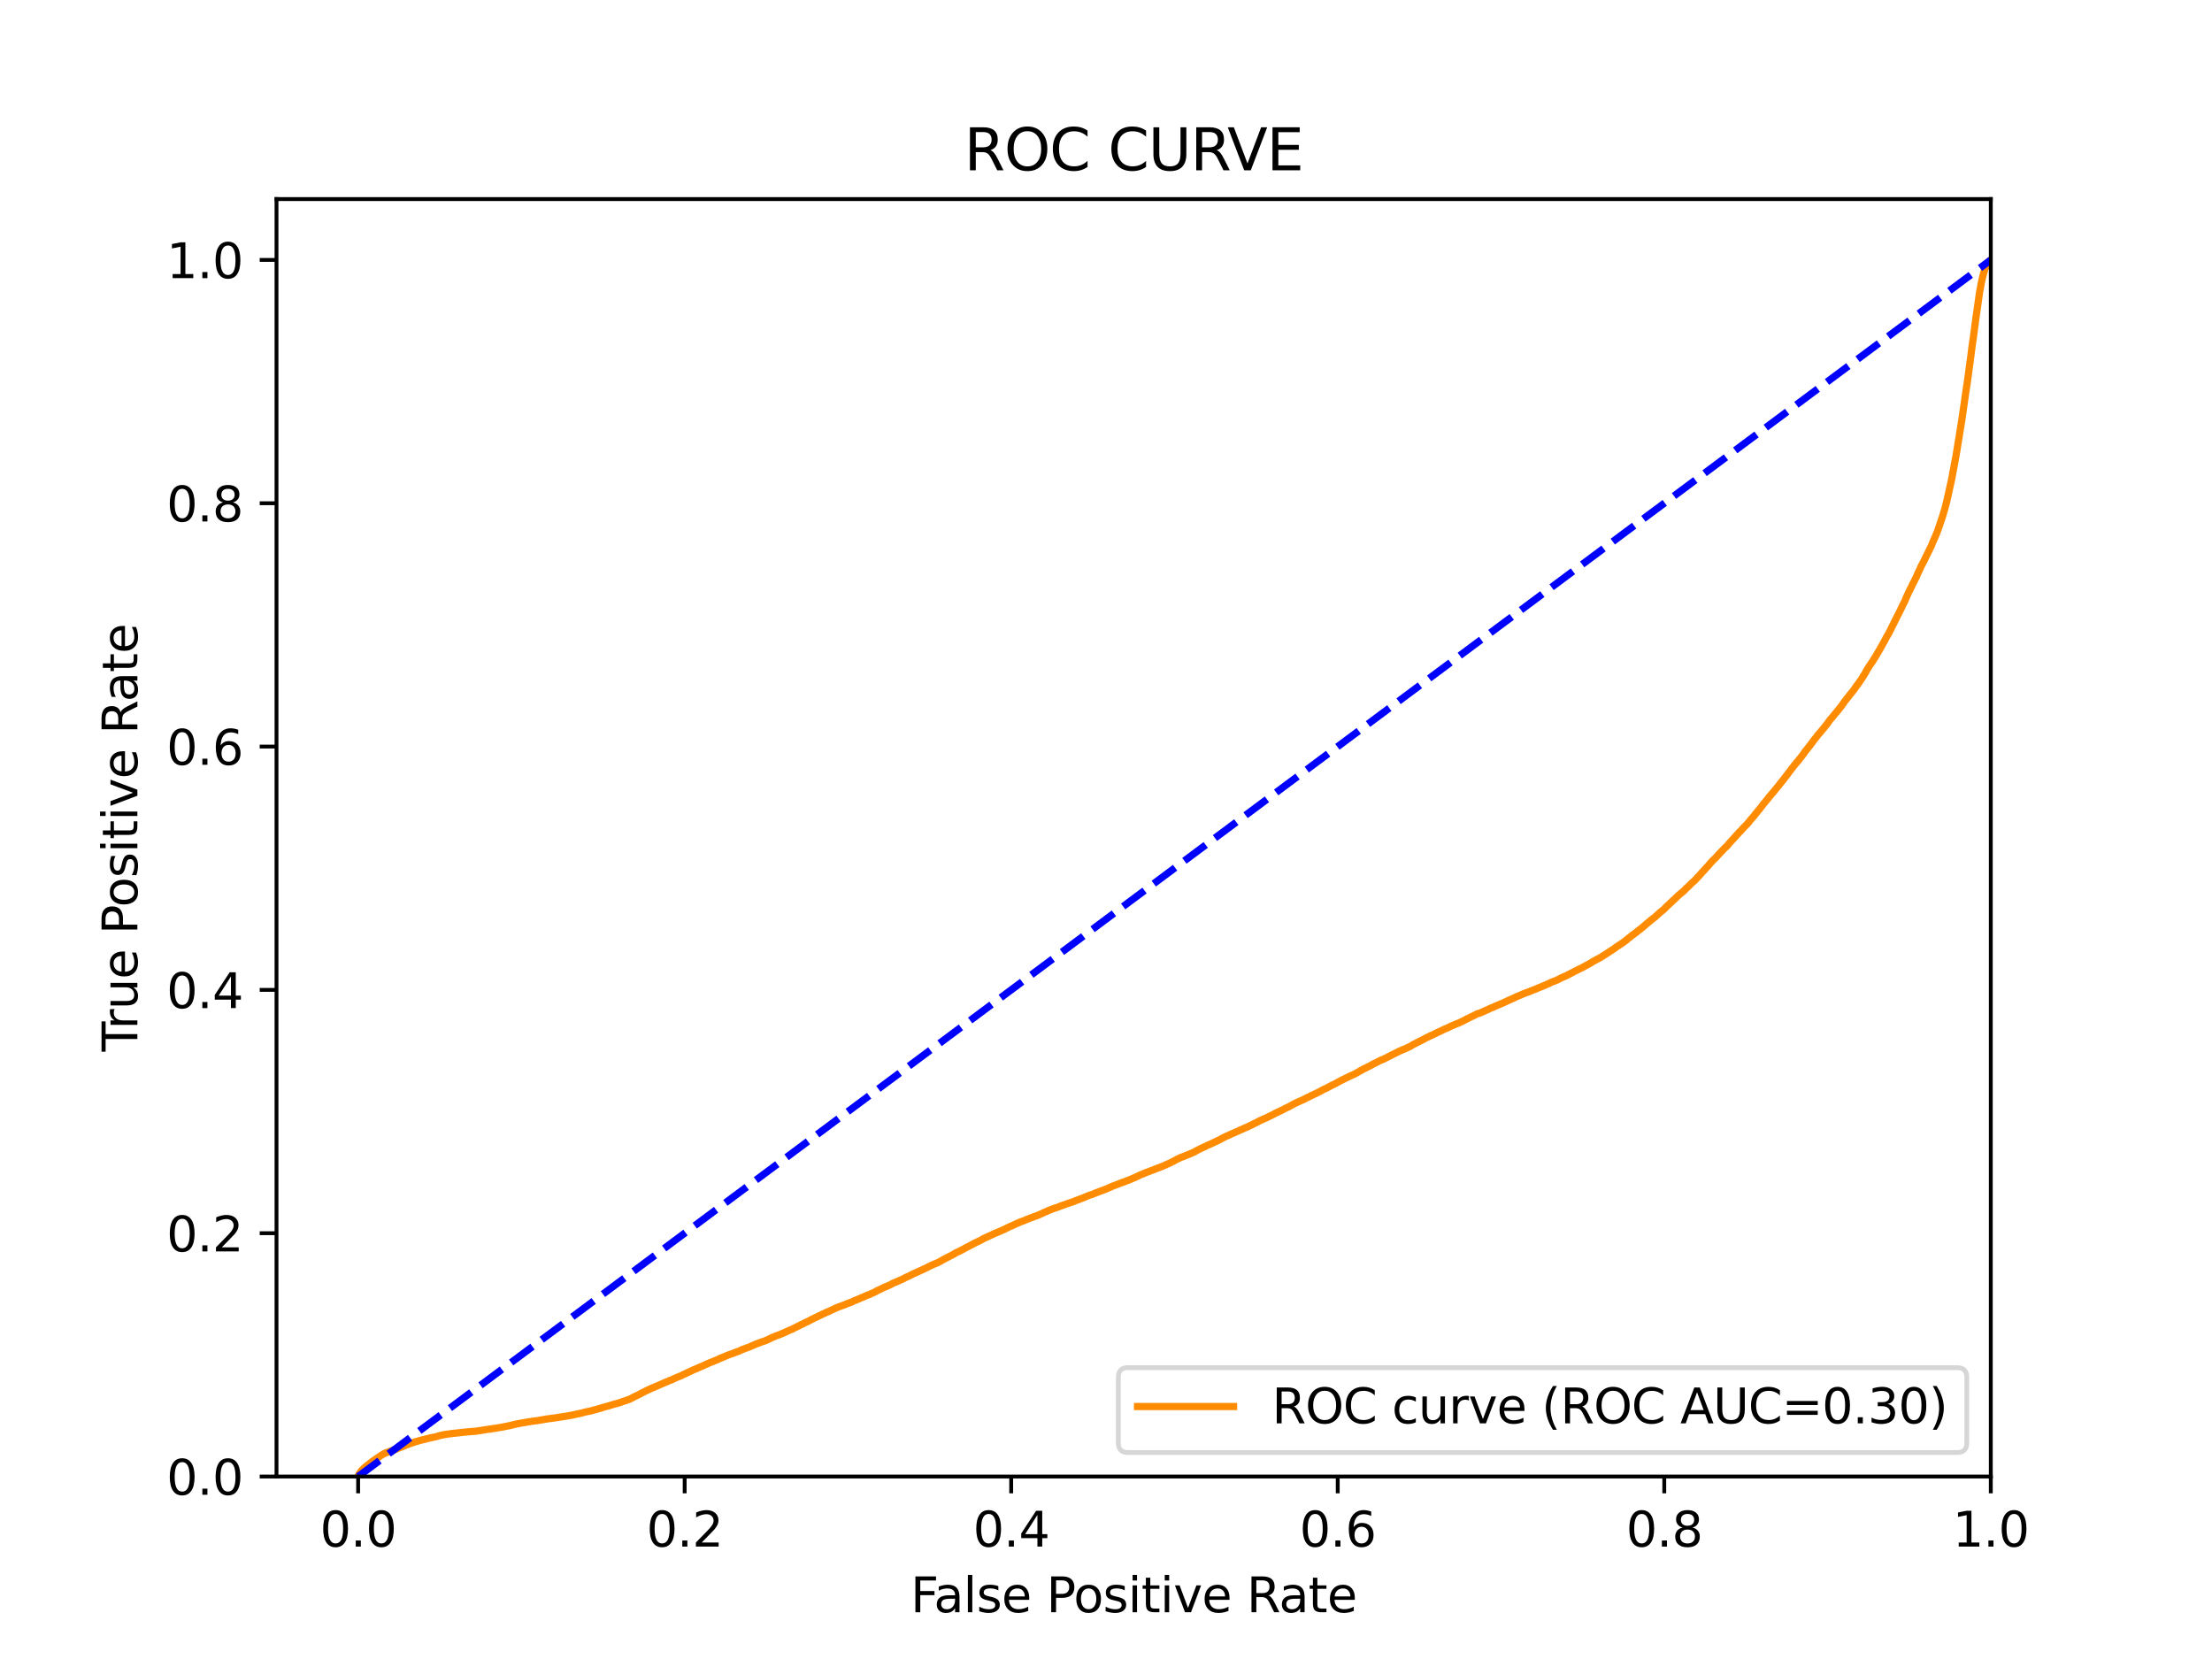 <?xml version="1.0" encoding="utf-8" standalone="no"?>
<!DOCTYPE svg PUBLIC "-//W3C//DTD SVG 1.1//EN"
  "http://www.w3.org/Graphics/SVG/1.1/DTD/svg11.dtd">
<svg xmlns:xlink="http://www.w3.org/1999/xlink" width="460.8pt" height="345.6pt" viewBox="0 0 460.8 345.6" xmlns="http://www.w3.org/2000/svg" version="1.1">
 <defs>
  <style type="text/css">*{stroke-linejoin: round; stroke-linecap: butt}</style>
 </defs>
 <g id="figure_1">
  <g id="patch_1">
   <path d="M 0 345.6 
L 460.8 345.6 
L 460.8 0 
L 0 0 
z
" style="fill: #ffffff"/>
  </g>
  <g id="axes_1">
   <g id="patch_2">
    <path d="M 57.6 307.584 
L 414.72 307.584 
L 414.72 41.472 
L 57.6 41.472 
z
" style="fill: #ffffff"/>
   </g>
   <g id="matplotlib.axis_1">
    <g id="xtick_1">
     <g id="line2d_1">
      <defs>
       <path id="m2403557750" d="M 0 0 
L 0 3.5 
" style="stroke: #000000; stroke-width: 0.8"/>
      </defs>
      <g>
       <use xlink:href="#m2403557750" x="74.606" y="307.584" style="stroke: #000000; stroke-width: 0.8"/>
      </g>
     </g>
     <g id="text_1">
      <!-- 0.0 -->
      <g transform="translate(66.654 322.182)scale(0.1 -0.1)">
       <defs>
        <path id="DejaVuSans-30" d="M 2034 4250 
Q 1547 4250 1301 3770 
Q 1056 3291 1056 2328 
Q 1056 1369 1301 889 
Q 1547 409 2034 409 
Q 2525 409 2770 889 
Q 3016 1369 3016 2328 
Q 3016 3291 2770 3770 
Q 2525 4250 2034 4250 
z
M 2034 4750 
Q 2819 4750 3233 4129 
Q 3647 3509 3647 2328 
Q 3647 1150 3233 529 
Q 2819 -91 2034 -91 
Q 1250 -91 836 529 
Q 422 1150 422 2328 
Q 422 3509 836 4129 
Q 1250 4750 2034 4750 
z
" transform="scale(0.016)"/>
        <path id="DejaVuSans-2e" d="M 684 794 
L 1344 794 
L 1344 0 
L 684 0 
L 684 794 
z
" transform="scale(0.016)"/>
       </defs>
       <use xlink:href="#DejaVuSans-30"/>
       <use xlink:href="#DejaVuSans-2e" x="63.623"/>
       <use xlink:href="#DejaVuSans-30" x="95.41"/>
      </g>
     </g>
    </g>
    <g id="xtick_2">
     <g id="line2d_2">
      <g>
       <use xlink:href="#m2403557750" x="142.629" y="307.584" style="stroke: #000000; stroke-width: 0.8"/>
      </g>
     </g>
     <g id="text_2">
      <!-- 0.2 -->
      <g transform="translate(134.677 322.182)scale(0.1 -0.1)">
       <defs>
        <path id="DejaVuSans-32" d="M 1228 531 
L 3431 531 
L 3431 0 
L 469 0 
L 469 531 
Q 828 903 1448 1529 
Q 2069 2156 2228 2338 
Q 2531 2678 2651 2914 
Q 2772 3150 2772 3378 
Q 2772 3750 2511 3984 
Q 2250 4219 1831 4219 
Q 1534 4219 1204 4116 
Q 875 4013 500 3803 
L 500 4441 
Q 881 4594 1212 4672 
Q 1544 4750 1819 4750 
Q 2544 4750 2975 4387 
Q 3406 4025 3406 3419 
Q 3406 3131 3298 2873 
Q 3191 2616 2906 2266 
Q 2828 2175 2409 1742 
Q 1991 1309 1228 531 
z
" transform="scale(0.016)"/>
       </defs>
       <use xlink:href="#DejaVuSans-30"/>
       <use xlink:href="#DejaVuSans-2e" x="63.623"/>
       <use xlink:href="#DejaVuSans-32" x="95.41"/>
      </g>
     </g>
    </g>
    <g id="xtick_3">
     <g id="line2d_3">
      <g>
       <use xlink:href="#m2403557750" x="210.651" y="307.584" style="stroke: #000000; stroke-width: 0.8"/>
      </g>
     </g>
     <g id="text_3">
      <!-- 0.4 -->
      <g transform="translate(202.7 322.182)scale(0.1 -0.1)">
       <defs>
        <path id="DejaVuSans-34" d="M 2419 4116 
L 825 1625 
L 2419 1625 
L 2419 4116 
z
M 2253 4666 
L 3047 4666 
L 3047 1625 
L 3713 1625 
L 3713 1100 
L 3047 1100 
L 3047 0 
L 2419 0 
L 2419 1100 
L 313 1100 
L 313 1709 
L 2253 4666 
z
" transform="scale(0.016)"/>
       </defs>
       <use xlink:href="#DejaVuSans-30"/>
       <use xlink:href="#DejaVuSans-2e" x="63.623"/>
       <use xlink:href="#DejaVuSans-34" x="95.41"/>
      </g>
     </g>
    </g>
    <g id="xtick_4">
     <g id="line2d_4">
      <g>
       <use xlink:href="#m2403557750" x="278.674" y="307.584" style="stroke: #000000; stroke-width: 0.8"/>
      </g>
     </g>
     <g id="text_4">
      <!-- 0.6 -->
      <g transform="translate(270.723 322.182)scale(0.1 -0.1)">
       <defs>
        <path id="DejaVuSans-36" d="M 2113 2584 
Q 1688 2584 1439 2293 
Q 1191 2003 1191 1497 
Q 1191 994 1439 701 
Q 1688 409 2113 409 
Q 2538 409 2786 701 
Q 3034 994 3034 1497 
Q 3034 2003 2786 2293 
Q 2538 2584 2113 2584 
z
M 3366 4563 
L 3366 3988 
Q 3128 4100 2886 4159 
Q 2644 4219 2406 4219 
Q 1781 4219 1451 3797 
Q 1122 3375 1075 2522 
Q 1259 2794 1537 2939 
Q 1816 3084 2150 3084 
Q 2853 3084 3261 2657 
Q 3669 2231 3669 1497 
Q 3669 778 3244 343 
Q 2819 -91 2113 -91 
Q 1303 -91 875 529 
Q 447 1150 447 2328 
Q 447 3434 972 4092 
Q 1497 4750 2381 4750 
Q 2619 4750 2861 4703 
Q 3103 4656 3366 4563 
z
" transform="scale(0.016)"/>
       </defs>
       <use xlink:href="#DejaVuSans-30"/>
       <use xlink:href="#DejaVuSans-2e" x="63.623"/>
       <use xlink:href="#DejaVuSans-36" x="95.41"/>
      </g>
     </g>
    </g>
    <g id="xtick_5">
     <g id="line2d_5">
      <g>
       <use xlink:href="#m2403557750" x="346.697" y="307.584" style="stroke: #000000; stroke-width: 0.8"/>
      </g>
     </g>
     <g id="text_5">
      <!-- 0.8 -->
      <g transform="translate(338.746 322.182)scale(0.1 -0.1)">
       <defs>
        <path id="DejaVuSans-38" d="M 2034 2216 
Q 1584 2216 1326 1975 
Q 1069 1734 1069 1313 
Q 1069 891 1326 650 
Q 1584 409 2034 409 
Q 2484 409 2743 651 
Q 3003 894 3003 1313 
Q 3003 1734 2745 1975 
Q 2488 2216 2034 2216 
z
M 1403 2484 
Q 997 2584 770 2862 
Q 544 3141 544 3541 
Q 544 4100 942 4425 
Q 1341 4750 2034 4750 
Q 2731 4750 3128 4425 
Q 3525 4100 3525 3541 
Q 3525 3141 3298 2862 
Q 3072 2584 2669 2484 
Q 3125 2378 3379 2068 
Q 3634 1759 3634 1313 
Q 3634 634 3220 271 
Q 2806 -91 2034 -91 
Q 1263 -91 848 271 
Q 434 634 434 1313 
Q 434 1759 690 2068 
Q 947 2378 1403 2484 
z
M 1172 3481 
Q 1172 3119 1398 2916 
Q 1625 2713 2034 2713 
Q 2441 2713 2670 2916 
Q 2900 3119 2900 3481 
Q 2900 3844 2670 4047 
Q 2441 4250 2034 4250 
Q 1625 4250 1398 4047 
Q 1172 3844 1172 3481 
z
" transform="scale(0.016)"/>
       </defs>
       <use xlink:href="#DejaVuSans-30"/>
       <use xlink:href="#DejaVuSans-2e" x="63.623"/>
       <use xlink:href="#DejaVuSans-38" x="95.41"/>
      </g>
     </g>
    </g>
    <g id="xtick_6">
     <g id="line2d_6">
      <g>
       <use xlink:href="#m2403557750" x="414.72" y="307.584" style="stroke: #000000; stroke-width: 0.8"/>
      </g>
     </g>
     <g id="text_6">
      <!-- 1.0 -->
      <g transform="translate(406.768 322.182)scale(0.1 -0.1)">
       <defs>
        <path id="DejaVuSans-31" d="M 794 531 
L 1825 531 
L 1825 4091 
L 703 3866 
L 703 4441 
L 1819 4666 
L 2450 4666 
L 2450 531 
L 3481 531 
L 3481 0 
L 794 0 
L 794 531 
z
" transform="scale(0.016)"/>
       </defs>
       <use xlink:href="#DejaVuSans-31"/>
       <use xlink:href="#DejaVuSans-2e" x="63.623"/>
       <use xlink:href="#DejaVuSans-30" x="95.41"/>
      </g>
     </g>
    </g>
    <g id="text_7">
     <!-- False Positive Rate -->
     <g transform="translate(189.694 335.861)scale(0.1 -0.1)">
      <defs>
       <path id="DejaVuSans-46" d="M 628 4666 
L 3309 4666 
L 3309 4134 
L 1259 4134 
L 1259 2759 
L 3109 2759 
L 3109 2228 
L 1259 2228 
L 1259 0 
L 628 0 
L 628 4666 
z
" transform="scale(0.016)"/>
       <path id="DejaVuSans-61" d="M 2194 1759 
Q 1497 1759 1228 1600 
Q 959 1441 959 1056 
Q 959 750 1161 570 
Q 1363 391 1709 391 
Q 2188 391 2477 730 
Q 2766 1069 2766 1631 
L 2766 1759 
L 2194 1759 
z
M 3341 1997 
L 3341 0 
L 2766 0 
L 2766 531 
Q 2569 213 2275 61 
Q 1981 -91 1556 -91 
Q 1019 -91 701 211 
Q 384 513 384 1019 
Q 384 1609 779 1909 
Q 1175 2209 1959 2209 
L 2766 2209 
L 2766 2266 
Q 2766 2663 2505 2880 
Q 2244 3097 1772 3097 
Q 1472 3097 1187 3025 
Q 903 2953 641 2809 
L 641 3341 
Q 956 3463 1253 3523 
Q 1550 3584 1831 3584 
Q 2591 3584 2966 3190 
Q 3341 2797 3341 1997 
z
" transform="scale(0.016)"/>
       <path id="DejaVuSans-6c" d="M 603 4863 
L 1178 4863 
L 1178 0 
L 603 0 
L 603 4863 
z
" transform="scale(0.016)"/>
       <path id="DejaVuSans-73" d="M 2834 3397 
L 2834 2853 
Q 2591 2978 2328 3040 
Q 2066 3103 1784 3103 
Q 1356 3103 1142 2972 
Q 928 2841 928 2578 
Q 928 2378 1081 2264 
Q 1234 2150 1697 2047 
L 1894 2003 
Q 2506 1872 2764 1633 
Q 3022 1394 3022 966 
Q 3022 478 2636 193 
Q 2250 -91 1575 -91 
Q 1294 -91 989 -36 
Q 684 19 347 128 
L 347 722 
Q 666 556 975 473 
Q 1284 391 1588 391 
Q 1994 391 2212 530 
Q 2431 669 2431 922 
Q 2431 1156 2273 1281 
Q 2116 1406 1581 1522 
L 1381 1569 
Q 847 1681 609 1914 
Q 372 2147 372 2553 
Q 372 3047 722 3315 
Q 1072 3584 1716 3584 
Q 2034 3584 2315 3537 
Q 2597 3491 2834 3397 
z
" transform="scale(0.016)"/>
       <path id="DejaVuSans-65" d="M 3597 1894 
L 3597 1613 
L 953 1613 
Q 991 1019 1311 708 
Q 1631 397 2203 397 
Q 2534 397 2845 478 
Q 3156 559 3463 722 
L 3463 178 
Q 3153 47 2828 -22 
Q 2503 -91 2169 -91 
Q 1331 -91 842 396 
Q 353 884 353 1716 
Q 353 2575 817 3079 
Q 1281 3584 2069 3584 
Q 2775 3584 3186 3129 
Q 3597 2675 3597 1894 
z
M 3022 2063 
Q 3016 2534 2758 2815 
Q 2500 3097 2075 3097 
Q 1594 3097 1305 2825 
Q 1016 2553 972 2059 
L 3022 2063 
z
" transform="scale(0.016)"/>
       <path id="DejaVuSans-20" transform="scale(0.016)"/>
       <path id="DejaVuSans-50" d="M 1259 4147 
L 1259 2394 
L 2053 2394 
Q 2494 2394 2734 2622 
Q 2975 2850 2975 3272 
Q 2975 3691 2734 3919 
Q 2494 4147 2053 4147 
L 1259 4147 
z
M 628 4666 
L 2053 4666 
Q 2838 4666 3239 4311 
Q 3641 3956 3641 3272 
Q 3641 2581 3239 2228 
Q 2838 1875 2053 1875 
L 1259 1875 
L 1259 0 
L 628 0 
L 628 4666 
z
" transform="scale(0.016)"/>
       <path id="DejaVuSans-6f" d="M 1959 3097 
Q 1497 3097 1228 2736 
Q 959 2375 959 1747 
Q 959 1119 1226 758 
Q 1494 397 1959 397 
Q 2419 397 2687 759 
Q 2956 1122 2956 1747 
Q 2956 2369 2687 2733 
Q 2419 3097 1959 3097 
z
M 1959 3584 
Q 2709 3584 3137 3096 
Q 3566 2609 3566 1747 
Q 3566 888 3137 398 
Q 2709 -91 1959 -91 
Q 1206 -91 779 398 
Q 353 888 353 1747 
Q 353 2609 779 3096 
Q 1206 3584 1959 3584 
z
" transform="scale(0.016)"/>
       <path id="DejaVuSans-69" d="M 603 3500 
L 1178 3500 
L 1178 0 
L 603 0 
L 603 3500 
z
M 603 4863 
L 1178 4863 
L 1178 4134 
L 603 4134 
L 603 4863 
z
" transform="scale(0.016)"/>
       <path id="DejaVuSans-74" d="M 1172 4494 
L 1172 3500 
L 2356 3500 
L 2356 3053 
L 1172 3053 
L 1172 1153 
Q 1172 725 1289 603 
Q 1406 481 1766 481 
L 2356 481 
L 2356 0 
L 1766 0 
Q 1100 0 847 248 
Q 594 497 594 1153 
L 594 3053 
L 172 3053 
L 172 3500 
L 594 3500 
L 594 4494 
L 1172 4494 
z
" transform="scale(0.016)"/>
       <path id="DejaVuSans-76" d="M 191 3500 
L 800 3500 
L 1894 563 
L 2988 3500 
L 3597 3500 
L 2284 0 
L 1503 0 
L 191 3500 
z
" transform="scale(0.016)"/>
       <path id="DejaVuSans-52" d="M 2841 2188 
Q 3044 2119 3236 1894 
Q 3428 1669 3622 1275 
L 4263 0 
L 3584 0 
L 2988 1197 
Q 2756 1666 2539 1819 
Q 2322 1972 1947 1972 
L 1259 1972 
L 1259 0 
L 628 0 
L 628 4666 
L 2053 4666 
Q 2853 4666 3247 4331 
Q 3641 3997 3641 3322 
Q 3641 2881 3436 2590 
Q 3231 2300 2841 2188 
z
M 1259 4147 
L 1259 2491 
L 2053 2491 
Q 2509 2491 2742 2702 
Q 2975 2913 2975 3322 
Q 2975 3731 2742 3939 
Q 2509 4147 2053 4147 
L 1259 4147 
z
" transform="scale(0.016)"/>
      </defs>
      <use xlink:href="#DejaVuSans-46"/>
      <use xlink:href="#DejaVuSans-61" x="48.395"/>
      <use xlink:href="#DejaVuSans-6c" x="109.674"/>
      <use xlink:href="#DejaVuSans-73" x="137.457"/>
      <use xlink:href="#DejaVuSans-65" x="189.557"/>
      <use xlink:href="#DejaVuSans-20" x="251.08"/>
      <use xlink:href="#DejaVuSans-50" x="282.867"/>
      <use xlink:href="#DejaVuSans-6f" x="339.545"/>
      <use xlink:href="#DejaVuSans-73" x="400.727"/>
      <use xlink:href="#DejaVuSans-69" x="452.826"/>
      <use xlink:href="#DejaVuSans-74" x="480.609"/>
      <use xlink:href="#DejaVuSans-69" x="519.818"/>
      <use xlink:href="#DejaVuSans-76" x="547.602"/>
      <use xlink:href="#DejaVuSans-65" x="606.781"/>
      <use xlink:href="#DejaVuSans-20" x="668.305"/>
      <use xlink:href="#DejaVuSans-52" x="700.092"/>
      <use xlink:href="#DejaVuSans-61" x="767.324"/>
      <use xlink:href="#DejaVuSans-74" x="828.604"/>
      <use xlink:href="#DejaVuSans-65" x="867.812"/>
     </g>
    </g>
   </g>
   <g id="matplotlib.axis_2">
    <g id="ytick_1">
     <g id="line2d_7">
      <defs>
       <path id="m3d1277e3dd" d="M 0 0 
L -3.5 0 
" style="stroke: #000000; stroke-width: 0.8"/>
      </defs>
      <g>
       <use xlink:href="#m3d1277e3dd" x="57.6" y="307.584" style="stroke: #000000; stroke-width: 0.8"/>
      </g>
     </g>
     <g id="text_8">
      <!-- 0.0 -->
      <g transform="translate(34.697 311.383)scale(0.1 -0.1)">
       <use xlink:href="#DejaVuSans-30"/>
       <use xlink:href="#DejaVuSans-2e" x="63.623"/>
       <use xlink:href="#DejaVuSans-30" x="95.41"/>
      </g>
     </g>
    </g>
    <g id="ytick_2">
     <g id="line2d_8">
      <g>
       <use xlink:href="#m3d1277e3dd" x="57.6" y="256.896" style="stroke: #000000; stroke-width: 0.8"/>
      </g>
     </g>
     <g id="text_9">
      <!-- 0.2 -->
      <g transform="translate(34.697 260.695)scale(0.1 -0.1)">
       <use xlink:href="#DejaVuSans-30"/>
       <use xlink:href="#DejaVuSans-2e" x="63.623"/>
       <use xlink:href="#DejaVuSans-32" x="95.41"/>
      </g>
     </g>
    </g>
    <g id="ytick_3">
     <g id="line2d_9">
      <g>
       <use xlink:href="#m3d1277e3dd" x="57.6" y="206.208" style="stroke: #000000; stroke-width: 0.8"/>
      </g>
     </g>
     <g id="text_10">
      <!-- 0.4 -->
      <g transform="translate(34.697 210.007)scale(0.1 -0.1)">
       <use xlink:href="#DejaVuSans-30"/>
       <use xlink:href="#DejaVuSans-2e" x="63.623"/>
       <use xlink:href="#DejaVuSans-34" x="95.41"/>
      </g>
     </g>
    </g>
    <g id="ytick_4">
     <g id="line2d_10">
      <g>
       <use xlink:href="#m3d1277e3dd" x="57.6" y="155.52" style="stroke: #000000; stroke-width: 0.8"/>
      </g>
     </g>
     <g id="text_11">
      <!-- 0.6 -->
      <g transform="translate(34.697 159.319)scale(0.1 -0.1)">
       <use xlink:href="#DejaVuSans-30"/>
       <use xlink:href="#DejaVuSans-2e" x="63.623"/>
       <use xlink:href="#DejaVuSans-36" x="95.41"/>
      </g>
     </g>
    </g>
    <g id="ytick_5">
     <g id="line2d_11">
      <g>
       <use xlink:href="#m3d1277e3dd" x="57.6" y="104.832" style="stroke: #000000; stroke-width: 0.8"/>
      </g>
     </g>
     <g id="text_12">
      <!-- 0.8 -->
      <g transform="translate(34.697 108.631)scale(0.1 -0.1)">
       <use xlink:href="#DejaVuSans-30"/>
       <use xlink:href="#DejaVuSans-2e" x="63.623"/>
       <use xlink:href="#DejaVuSans-38" x="95.41"/>
      </g>
     </g>
    </g>
    <g id="ytick_6">
     <g id="line2d_12">
      <g>
       <use xlink:href="#m3d1277e3dd" x="57.6" y="54.144" style="stroke: #000000; stroke-width: 0.8"/>
      </g>
     </g>
     <g id="text_13">
      <!-- 1.0 -->
      <g transform="translate(34.697 57.943)scale(0.1 -0.1)">
       <use xlink:href="#DejaVuSans-31"/>
       <use xlink:href="#DejaVuSans-2e" x="63.623"/>
       <use xlink:href="#DejaVuSans-30" x="95.41"/>
      </g>
     </g>
    </g>
    <g id="text_14">
     <!-- True Positive Rate -->
     <g transform="translate(28.617 219.058)rotate(-90)scale(0.1 -0.1)">
      <defs>
       <path id="DejaVuSans-54" d="M -19 4666 
L 3928 4666 
L 3928 4134 
L 2272 4134 
L 2272 0 
L 1638 0 
L 1638 4134 
L -19 4134 
L -19 4666 
z
" transform="scale(0.016)"/>
       <path id="DejaVuSans-72" d="M 2631 2963 
Q 2534 3019 2420 3045 
Q 2306 3072 2169 3072 
Q 1681 3072 1420 2755 
Q 1159 2438 1159 1844 
L 1159 0 
L 581 0 
L 581 3500 
L 1159 3500 
L 1159 2956 
Q 1341 3275 1631 3429 
Q 1922 3584 2338 3584 
Q 2397 3584 2469 3576 
Q 2541 3569 2628 3553 
L 2631 2963 
z
" transform="scale(0.016)"/>
       <path id="DejaVuSans-75" d="M 544 1381 
L 544 3500 
L 1119 3500 
L 1119 1403 
Q 1119 906 1312 657 
Q 1506 409 1894 409 
Q 2359 409 2629 706 
Q 2900 1003 2900 1516 
L 2900 3500 
L 3475 3500 
L 3475 0 
L 2900 0 
L 2900 538 
Q 2691 219 2414 64 
Q 2138 -91 1772 -91 
Q 1169 -91 856 284 
Q 544 659 544 1381 
z
M 1991 3584 
L 1991 3584 
z
" transform="scale(0.016)"/>
      </defs>
      <use xlink:href="#DejaVuSans-54"/>
      <use xlink:href="#DejaVuSans-72" x="46.334"/>
      <use xlink:href="#DejaVuSans-75" x="87.447"/>
      <use xlink:href="#DejaVuSans-65" x="150.826"/>
      <use xlink:href="#DejaVuSans-20" x="212.35"/>
      <use xlink:href="#DejaVuSans-50" x="244.137"/>
      <use xlink:href="#DejaVuSans-6f" x="300.814"/>
      <use xlink:href="#DejaVuSans-73" x="361.996"/>
      <use xlink:href="#DejaVuSans-69" x="414.096"/>
      <use xlink:href="#DejaVuSans-74" x="441.879"/>
      <use xlink:href="#DejaVuSans-69" x="481.088"/>
      <use xlink:href="#DejaVuSans-76" x="508.871"/>
      <use xlink:href="#DejaVuSans-65" x="568.051"/>
      <use xlink:href="#DejaVuSans-20" x="629.574"/>
      <use xlink:href="#DejaVuSans-52" x="661.361"/>
      <use xlink:href="#DejaVuSans-61" x="728.594"/>
      <use xlink:href="#DejaVuSans-74" x="789.873"/>
      <use xlink:href="#DejaVuSans-65" x="829.082"/>
     </g>
    </g>
   </g>
   <g id="line2d_13">
    <path d="M 74.606 307.584 
L 74.753 307.18 
L 74.861 306.965 
L 74.864 306.965 
L 74.941 306.855 
L 75.05 306.696 
L 75.052 306.696 
L 75.13 306.586 
L 75.24 306.439 
L 75.24 306.439 
L 75.341 306.33 
L 75.45 306.203 
L 75.451 306.203 
L 75.569 306.094 
L 75.677 306.009 
L 75.68 306.009 
L 75.791 305.899 
L 75.9 305.773 
L 75.902 305.773 
L 76.021 305.663 
L 76.132 305.57 
L 76.132 305.57 
L 76.265 305.46 
L 76.378 305.369 
L 76.514 305.26 
L 76.616 305.179 
L 76.625 305.179 
L 76.777 305.069 
L 76.888 304.98 
L 77.039 304.871 
L 77.146 304.767 
L 77.149 304.767 
L 77.278 304.657 
L 77.388 304.57 
L 77.389 304.57 
L 77.537 304.461 
L 77.647 304.394 
L 77.647 304.394 
L 77.809 304.285 
L 77.919 304.183 
L 77.92 304.183 
L 78.108 304.074 
L 78.217 304.007 
L 78.219 304.007 
L 78.365 303.898 
L 78.475 303.811 
L 78.476 303.811 
L 78.647 303.701 
L 78.759 303.616 
L 78.954 303.507 
L 79.064 303.422 
L 79.065 303.422 
L 79.196 303.312 
L 79.297 303.246 
L 79.305 303.246 
L 79.474 303.136 
L 79.587 303.06 
L 79.787 302.95 
L 79.898 302.875 
L 80.11 302.766 
L 80.209 302.726 
L 80.221 302.726 
L 80.479 302.617 
L 80.591 302.579 
L 80.911 302.47 
L 81.014 302.422 
L 81.022 302.422 
L 81.306 302.312 
L 81.41 302.267 
L 81.417 302.267 
L 81.747 302.157 
L 81.857 302.124 
L 81.858 302.124 
L 82.173 302.014 
L 82.273 301.981 
L 82.284 301.981 
L 82.523 301.871 
L 82.629 301.836 
L 82.634 301.836 
L 82.862 301.727 
L 82.974 301.685 
L 83.272 301.575 
L 83.384 301.52 
L 83.735 301.41 
L 83.847 301.358 
L 84.123 301.248 
L 84.232 301.197 
L 84.234 301.197 
L 84.463 301.087 
L 84.571 301.035 
L 84.574 301.035 
L 84.898 300.926 
L 85.011 300.878 
L 85.298 300.768 
L 85.41 300.727 
L 85.768 300.617 
L 85.881 300.57 
L 86.258 300.46 
L 86.368 300.392 
L 86.369 300.392 
L 86.807 300.282 
L 86.917 300.247 
L 86.918 300.247 
L 87.271 300.137 
L 87.383 300.104 
L 87.838 299.994 
L 87.949 299.959 
L 88.416 299.849 
L 88.518 299.824 
L 88.527 299.824 
L 88.919 299.715 
L 89.02 299.682 
L 89.03 299.682 
L 89.55 299.572 
L 89.662 299.537 
L 90.18 299.427 
L 90.292 299.406 
L 90.833 299.297 
L 90.941 299.274 
L 90.944 299.274 
L 91.237 299.164 
L 91.35 299.129 
L 91.796 299.019 
L 91.908 298.99 
L 92.466 298.881 
L 92.554 298.858 
L 92.577 298.858 
L 93.235 298.748 
L 93.346 298.74 
L 94.162 298.63 
L 94.274 298.618 
L 95.293 298.508 
L 95.404 298.494 
L 96.414 298.384 
L 96.527 298.369 
L 97.681 298.26 
L 97.793 298.245 
L 99.233 298.136 
L 99.345 298.105 
L 100.182 297.995 
L 100.294 297.97 
L 100.923 297.86 
L 101.034 297.842 
L 101.799 297.732 
L 101.91 297.722 
L 102.658 297.612 
L 102.77 297.595 
L 103.476 297.486 
L 103.589 297.467 
L 104.243 297.357 
L 104.354 297.337 
L 104.95 297.227 
L 105.063 297.202 
L 105.658 297.092 
L 105.77 297.065 
L 106.299 296.956 
L 106.411 296.925 
L 106.888 296.815 
L 106.998 296.778 
L 106.999 296.778 
L 107.483 296.668 
L 107.596 296.647 
L 108.131 296.538 
L 108.243 296.519 
L 108.855 296.409 
L 108.967 296.397 
L 109.536 296.287 
L 109.647 296.279 
L 110.258 296.169 
L 110.37 296.155 
L 111.115 296.045 
L 111.227 296.026 
L 112.108 295.917 
L 112.222 295.88 
L 112.95 295.77 
L 113.061 295.753 
L 113.666 295.644 
L 113.779 295.623 
L 114.537 295.513 
L 114.649 295.505 
L 115.425 295.395 
L 115.538 295.383 
L 116.306 295.273 
L 116.418 295.242 
L 117.16 295.132 
L 117.274 295.12 
L 117.934 295.01 
L 118.045 294.985 
L 118.157 294.975 
L 118.783 294.865 
L 118.894 294.847 
L 119.491 294.737 
L 119.605 294.706 
L 120.007 294.596 
L 120.119 294.576 
L 120.705 294.466 
L 120.817 294.443 
L 121.293 294.333 
L 121.406 294.298 
L 121.808 294.189 
L 121.92 294.153 
L 122.466 294.044 
L 122.578 294.025 
L 123.118 293.915 
L 123.23 293.876 
L 123.608 293.766 
L 123.718 293.735 
L 123.719 293.735 
L 124.16 293.626 
L 124.26 293.597 
L 124.271 293.597 
L 124.649 293.487 
L 124.743 293.45 
L 124.76 293.45 
L 125.145 293.34 
L 125.257 293.309 
L 125.608 293.199 
L 125.719 293.158 
L 126.12 293.048 
L 126.234 293.013 
L 126.656 292.903 
L 126.761 292.876 
L 126.768 292.876 
L 127.133 292.767 
L 127.245 292.727 
L 127.613 292.618 
L 127.726 292.584 
L 128.066 292.475 
L 128.158 292.45 
L 128.177 292.45 
L 128.632 292.34 
L 128.743 292.303 
L 129.139 292.193 
L 129.245 292.15 
L 129.25 292.15 
L 129.535 292.04 
L 129.647 291.995 
L 129.976 291.885 
L 130.074 291.85 
L 130.087 291.85 
L 130.466 291.74 
L 130.579 291.68 
L 130.885 291.57 
L 130.996 291.539 
L 131.254 291.43 
L 131.366 291.382 
L 131.573 291.272 
L 131.681 291.212 
L 131.684 291.212 
L 131.908 291.103 
L 132.006 291.026 
L 132.019 291.026 
L 132.251 290.916 
L 132.363 290.864 
L 132.605 290.755 
L 132.709 290.695 
L 132.716 290.695 
L 132.951 290.585 
L 133.062 290.531 
L 133.062 290.531 
L 133.262 290.424 
L 133.375 290.366 
L 133.545 290.256 
L 133.655 290.208 
L 133.656 290.208 
L 133.858 290.099 
L 133.966 290.037 
L 133.969 290.037 
L 134.241 289.927 
L 134.346 289.859 
L 134.352 289.859 
L 134.575 289.749 
L 134.685 289.681 
L 134.686 289.681 
L 134.928 289.571 
L 135.037 289.534 
L 135.038 289.534 
L 135.284 289.424 
L 135.384 289.347 
L 135.395 289.347 
L 135.648 289.238 
L 135.76 289.184 
L 136.033 289.074 
L 136.146 289.031 
L 136.419 288.921 
L 136.532 288.859 
L 136.809 288.749 
L 136.908 288.712 
L 136.92 288.712 
L 137.156 288.602 
L 137.268 288.553 
L 137.5 288.443 
L 137.612 288.397 
L 137.888 288.288 
L 138 288.236 
L 138.252 288.126 
L 138.364 288.074 
L 138.647 287.965 
L 138.753 287.901 
L 138.758 287.901 
L 139.066 287.791 
L 139.171 287.741 
L 139.177 287.741 
L 139.385 287.632 
L 139.496 287.588 
L 139.496 287.588 
L 139.831 287.478 
L 139.942 287.433 
L 140.166 287.323 
L 140.274 287.273 
L 140.277 287.273 
L 140.48 287.164 
L 140.592 287.129 
L 140.832 287.019 
L 140.942 286.955 
L 140.943 286.955 
L 141.247 286.845 
L 141.361 286.799 
L 141.595 286.69 
L 141.707 286.659 
L 141.977 286.549 
L 142.089 286.495 
L 142.27 286.386 
L 142.378 286.328 
L 142.381 286.328 
L 142.669 286.218 
L 142.777 286.166 
L 142.78 286.166 
L 143.019 286.056 
L 143.131 285.99 
L 143.331 285.88 
L 143.443 285.833 
L 143.717 285.723 
L 143.829 285.667 
L 144.079 285.558 
L 144.189 285.481 
L 144.19 285.481 
L 144.453 285.371 
L 144.568 285.313 
L 144.859 285.204 
L 144.971 285.162 
L 145.242 285.053 
L 145.351 284.988 
L 145.353 284.988 
L 145.586 284.879 
L 145.692 284.835 
L 145.697 284.835 
L 145.955 284.726 
L 146.067 284.684 
L 146.317 284.574 
L 146.43 284.531 
L 146.648 284.421 
L 146.742 284.372 
L 146.759 284.372 
L 147 284.262 
L 147.102 284.202 
L 147.111 284.202 
L 147.373 284.092 
L 147.485 284.043 
L 147.747 283.933 
L 147.859 283.875 
L 148.133 283.765 
L 148.245 283.742 
L 148.529 283.633 
L 148.643 283.567 
L 148.944 283.457 
L 149.053 283.403 
L 149.055 283.403 
L 149.33 283.293 
L 149.431 283.25 
L 149.441 283.25 
L 149.675 283.14 
L 149.786 283.084 
L 149.786 283.084 
L 149.986 282.975 
L 150.098 282.929 
L 150.459 282.819 
L 150.573 282.747 
L 150.857 282.637 
L 150.969 282.577 
L 151.255 282.467 
L 151.368 282.424 
L 151.592 282.314 
L 151.699 282.281 
L 151.703 282.281 
L 151.993 282.171 
L 152.099 282.13 
L 152.104 282.13 
L 152.409 282.02 
L 152.516 281.991 
L 152.52 281.991 
L 152.823 281.882 
L 152.935 281.824 
L 153.221 281.714 
L 153.33 281.671 
L 153.332 281.671 
L 153.668 281.561 
L 153.781 281.53 
L 154.021 281.42 
L 154.134 281.368 
L 154.371 281.259 
L 154.483 281.182 
L 154.802 281.072 
L 154.914 281.039 
L 155.205 280.93 
L 155.305 280.88 
L 155.316 280.88 
L 155.628 280.77 
L 155.74 280.731 
L 156.047 280.621 
L 156.159 280.584 
L 156.365 280.474 
L 156.477 280.427 
L 156.738 280.317 
L 156.841 280.269 
L 156.849 280.269 
L 157.138 280.16 
L 157.242 280.098 
L 157.248 280.098 
L 157.494 279.988 
L 157.606 279.94 
L 157.928 279.831 
L 158.041 279.791 
L 158.322 279.681 
L 158.418 279.636 
L 158.433 279.636 
L 158.747 279.526 
L 158.859 279.487 
L 159.21 279.377 
L 159.323 279.334 
L 159.62 279.224 
L 159.736 279.143 
L 160.046 279.034 
L 160.156 278.98 
L 160.157 278.98 
L 160.363 278.87 
L 160.476 278.8 
L 160.71 278.69 
L 160.819 278.63 
L 160.821 278.63 
L 161.151 278.52 
L 161.263 278.471 
L 161.485 278.361 
L 161.584 278.32 
L 161.596 278.32 
L 161.918 278.21 
L 162.03 278.154 
L 162.374 278.044 
L 162.485 277.993 
L 162.485 277.993 
L 162.753 277.883 
L 162.865 277.829 
L 163.154 277.719 
L 163.26 277.668 
L 163.265 277.668 
L 163.518 277.558 
L 163.631 277.496 
L 163.881 277.386 
L 163.989 277.345 
L 163.992 277.345 
L 164.205 277.235 
L 164.317 277.183 
L 164.577 277.074 
L 164.577 277.073 
L 164.691 277.02 
L 165.005 276.91 
L 165.114 276.842 
L 165.116 276.842 
L 165.333 276.732 
L 165.44 276.67 
L 165.444 276.67 
L 165.656 276.56 
L 165.763 276.515 
L 165.767 276.515 
L 165.983 276.405 
L 166.095 276.343 
L 166.331 276.233 
L 166.441 276.19 
L 166.442 276.19 
L 166.656 276.08 
L 166.769 275.991 
L 167.042 275.881 
L 167.154 275.836 
L 167.375 275.726 
L 167.486 275.672 
L 167.486 275.672 
L 167.648 275.563 
L 167.756 275.517 
L 167.759 275.517 
L 168.009 275.408 
L 168.108 275.364 
L 168.12 275.364 
L 168.34 275.254 
L 168.451 275.201 
L 168.451 275.201 
L 168.671 275.091 
L 168.783 275.008 
L 169.016 274.898 
L 169.127 274.828 
L 169.127 274.828 
L 169.389 274.718 
L 169.5 274.667 
L 169.5 274.667 
L 169.684 274.557 
L 169.792 274.507 
L 169.795 274.507 
L 170.047 274.397 
L 170.16 274.346 
L 170.404 274.236 
L 170.514 274.153 
L 170.516 274.153 
L 170.785 274.044 
L 170.888 273.984 
L 170.896 273.984 
L 171.131 273.874 
L 171.243 273.81 
L 171.482 273.7 
L 171.596 273.654 
L 171.86 273.545 
L 171.971 273.485 
L 171.971 273.485 
L 172.175 273.375 
L 172.287 273.334 
L 172.588 273.224 
L 172.696 273.164 
L 172.699 273.164 
L 172.926 273.054 
L 173.036 272.998 
L 173.037 272.998 
L 173.279 272.889 
L 173.386 272.849 
L 173.39 272.849 
L 173.624 272.739 
L 173.731 272.68 
L 173.735 272.68 
L 173.987 272.57 
L 174.098 272.516 
L 174.098 272.516 
L 174.349 272.406 
L 174.453 272.346 
L 174.46 272.346 
L 174.79 272.237 
L 174.903 272.191 
L 175.18 272.081 
L 175.292 272.04 
L 175.613 271.93 
L 175.709 271.887 
L 175.724 271.887 
L 176.05 271.777 
L 176.16 271.719 
L 176.161 271.719 
L 176.395 271.61 
L 176.507 271.56 
L 176.797 271.45 
L 176.909 271.421 
L 177.238 271.311 
L 177.347 271.266 
L 177.349 271.266 
L 177.573 271.156 
L 177.683 271.104 
L 177.684 271.104 
L 177.886 270.995 
L 177.995 270.941 
L 177.997 270.941 
L 178.302 270.831 
L 178.408 270.798 
L 178.413 270.798 
L 178.677 270.688 
L 178.774 270.626 
L 178.788 270.626 
L 179.096 270.517 
L 179.206 270.453 
L 179.207 270.453 
L 179.451 270.343 
L 179.563 270.308 
L 179.835 270.197 
L 179.941 270.146 
L 179.946 270.146 
L 180.192 270.036 
L 180.302 269.987 
L 180.303 269.987 
L 180.525 269.877 
L 180.635 269.834 
L 180.636 269.834 
L 180.963 269.724 
L 181.057 269.693 
L 181.074 269.693 
L 181.299 269.583 
L 181.412 269.513 
L 181.69 269.403 
L 181.803 269.343 
L 182.079 269.233 
L 182.183 269.184 
L 182.19 269.184 
L 182.389 269.074 
L 182.501 269.012 
L 182.644 268.902 
L 182.759 268.848 
L 183.022 268.739 
L 183.128 268.691 
L 183.133 268.691 
L 183.369 268.581 
L 183.479 268.534 
L 183.48 268.534 
L 183.711 268.424 
L 183.815 268.362 
L 183.822 268.362 
L 184.039 268.252 
L 184.146 268.194 
L 184.15 268.194 
L 184.413 268.085 
L 184.523 268.06 
L 184.524 268.06 
L 184.769 267.95 
L 184.874 267.898 
L 184.88 267.898 
L 185.128 267.789 
L 185.24 267.741 
L 185.495 267.631 
L 185.604 267.565 
L 185.606 267.565 
L 185.781 267.455 
L 185.893 267.41 
L 186.083 267.3 
L 186.193 267.246 
L 186.194 267.246 
L 186.475 267.137 
L 186.587 267.091 
L 186.873 266.982 
L 186.983 266.924 
L 186.984 266.924 
L 187.251 266.814 
L 187.363 266.762 
L 187.562 266.652 
L 187.67 266.613 
L 187.673 266.613 
L 187.949 266.503 
L 188.062 266.441 
L 188.294 266.332 
L 188.404 266.27 
L 188.405 266.27 
L 188.593 266.16 
L 188.705 266.11 
L 188.94 266 
L 189.052 265.953 
L 189.308 265.843 
L 189.416 265.802 
L 189.419 265.802 
L 189.608 265.692 
L 189.718 265.628 
L 189.719 265.628 
L 189.964 265.518 
L 190.071 265.456 
L 190.075 265.456 
L 190.276 265.346 
L 190.384 265.293 
L 190.387 265.293 
L 190.668 265.183 
L 190.78 265.127 
L 191.031 265.017 
L 191.141 264.949 
L 191.142 264.949 
L 191.443 264.839 
L 191.555 264.788 
L 191.77 264.678 
L 191.879 264.624 
L 191.881 264.624 
L 192.158 264.514 
L 192.271 264.438 
L 192.537 264.328 
L 192.649 264.278 
L 192.877 264.169 
L 192.983 264.113 
L 192.988 264.113 
L 193.193 264.003 
L 193.304 263.953 
L 193.501 263.844 
L 193.501 263.843 
L 193.615 263.794 
L 193.808 263.684 
L 193.808 263.683 
L 193.92 263.645 
L 194.166 263.535 
L 194.276 263.479 
L 194.277 263.479 
L 194.522 263.37 
L 194.628 263.326 
L 194.634 263.326 
L 194.947 263.217 
L 195.055 263.146 
L 195.058 263.146 
L 195.323 263.037 
L 195.431 262.987 
L 195.434 262.987 
L 195.674 262.877 
L 195.784 262.813 
L 195.785 262.813 
L 195.982 262.703 
L 196.084 262.629 
L 196.093 262.629 
L 196.296 262.519 
L 196.406 262.451 
L 196.408 262.451 
L 196.597 262.341 
L 196.69 262.294 
L 196.708 262.294 
L 196.92 262.184 
L 197.034 262.124 
L 197.217 262.014 
L 197.329 261.958 
L 197.565 261.849 
L 197.677 261.791 
L 197.891 261.681 
L 198.002 261.625 
L 198.214 261.515 
L 198.326 261.459 
L 198.513 261.35 
L 198.622 261.29 
L 198.624 261.29 
L 198.836 261.179 
L 198.947 261.085 
L 198.947 261.085 
L 199.163 260.975 
L 199.275 260.915 
L 199.528 260.805 
L 199.637 260.739 
L 199.64 260.739 
L 199.908 260.629 
L 200.019 260.588 
L 200.019 260.588 
L 200.193 260.478 
L 200.302 260.422 
L 200.304 260.422 
L 200.496 260.313 
L 200.608 260.267 
L 200.806 260.158 
L 200.92 260.087 
L 201.122 259.977 
L 201.235 259.917 
L 201.438 259.81 
L 201.548 259.756 
L 201.549 259.756 
L 201.767 259.646 
L 201.88 259.588 
L 202.073 259.479 
L 202.178 259.423 
L 202.184 259.423 
L 202.382 259.313 
L 202.492 259.247 
L 202.493 259.247 
L 202.719 259.137 
L 202.826 259.083 
L 202.83 259.083 
L 203.034 258.973 
L 203.138 258.92 
L 203.145 258.92 
L 203.382 258.81 
L 203.488 258.748 
L 203.493 258.748 
L 203.716 258.638 
L 203.818 258.593 
L 203.827 258.593 
L 204.079 258.483 
L 204.178 258.425 
L 204.19 258.425 
L 204.396 258.315 
L 204.503 258.247 
L 204.507 258.247 
L 204.698 258.137 
L 204.806 258.067 
L 204.809 258.067 
L 205.005 257.957 
L 205.116 257.91 
L 205.116 257.91 
L 205.384 257.8 
L 205.494 257.742 
L 205.495 257.742 
L 205.727 257.632 
L 205.84 257.587 
L 206.072 257.479 
L 206.183 257.43 
L 206.183 257.43 
L 206.429 257.32 
L 206.541 257.278 
L 206.747 257.169 
L 206.861 257.107 
L 207.102 256.997 
L 207.199 256.956 
L 207.213 256.956 
L 207.481 256.846 
L 207.596 256.794 
L 207.872 256.684 
L 207.872 256.683 
L 207.987 256.635 
L 208.232 256.525 
L 208.333 256.48 
L 208.343 256.48 
L 208.595 256.37 
L 208.707 256.32 
L 208.956 256.21 
L 209.068 256.146 
L 209.358 256.037 
L 209.466 255.966 
L 209.469 255.966 
L 209.683 255.857 
L 209.793 255.794 
L 209.794 255.794 
L 210.044 255.685 
L 210.153 255.623 
L 210.155 255.623 
L 210.374 255.513 
L 210.484 255.461 
L 210.485 255.461 
L 210.814 255.352 
L 210.92 255.289 
L 210.925 255.289 
L 211.161 255.18 
L 211.269 255.12 
L 211.271 255.12 
L 211.546 255.01 
L 211.656 254.938 
L 211.657 254.938 
L 211.945 254.828 
L 212.058 254.784 
L 212.288 254.675 
L 212.4 254.623 
L 212.649 254.513 
L 212.758 254.482 
L 212.76 254.482 
L 213.102 254.373 
L 213.211 254.331 
L 213.213 254.331 
L 213.466 254.221 
L 213.573 254.174 
L 213.577 254.174 
L 213.808 254.064 
L 213.92 254.023 
L 214.216 253.913 
L 214.324 253.874 
L 214.327 253.874 
L 214.538 253.764 
L 214.651 253.727 
L 215.014 253.617 
L 215.108 253.569 
L 215.125 253.569 
L 215.399 253.46 
L 215.499 253.412 
L 215.51 253.412 
L 215.867 253.302 
L 215.972 253.255 
L 215.978 253.255 
L 216.276 253.145 
L 216.385 253.085 
L 216.387 253.085 
L 216.646 252.975 
L 216.759 252.915 
L 216.874 252.868 
L 217.148 252.758 
L 217.258 252.688 
L 217.259 252.688 
L 217.499 252.578 
L 217.604 252.541 
L 217.61 252.541 
L 217.847 252.431 
L 217.955 252.384 
L 217.958 252.384 
L 218.215 252.273 
L 218.318 252.224 
L 218.326 252.224 
L 218.55 252.114 
L 218.657 252.071 
L 218.661 252.071 
L 218.998 251.961 
L 219.108 251.91 
L 219.109 251.91 
L 219.402 251.8 
L 219.513 251.754 
L 219.859 251.645 
L 219.968 251.609 
L 219.971 251.609 
L 220.295 251.5 
L 220.406 251.467 
L 220.676 251.357 
L 220.784 251.311 
L 220.787 251.311 
L 221.011 251.202 
L 221.117 251.169 
L 221.122 251.169 
L 221.504 251.059 
L 221.617 251.007 
L 221.944 250.897 
L 222.047 250.842 
L 222.055 250.842 
L 222.376 250.732 
L 222.486 250.686 
L 222.487 250.686 
L 222.828 250.577 
L 222.922 250.541 
L 222.939 250.541 
L 223.284 250.432 
L 223.396 250.39 
L 223.734 250.281 
L 223.841 250.225 
L 223.845 250.225 
L 224.102 250.115 
L 224.208 250.07 
L 224.213 250.07 
L 224.523 249.96 
L 224.634 249.914 
L 224.634 249.914 
L 224.92 249.805 
L 225.029 249.767 
L 225.031 249.767 
L 225.283 249.658 
L 225.384 249.625 
L 225.394 249.625 
L 225.698 249.515 
L 225.81 249.459 
L 226.091 249.349 
L 226.202 249.297 
L 226.447 249.188 
L 226.555 249.136 
L 226.558 249.136 
L 226.863 249.026 
L 226.97 248.983 
L 226.974 248.983 
L 227.338 248.873 
L 227.338 248.872 
L 227.451 248.848 
L 227.719 248.739 
L 227.831 248.687 
L 228.109 248.577 
L 228.207 248.523 
L 228.22 248.523 
L 228.553 248.414 
L 228.662 248.352 
L 228.664 248.352 
L 228.922 248.242 
L 229.023 248.198 
L 229.033 248.198 
L 229.389 248.089 
L 229.498 248.037 
L 229.5 248.037 
L 229.821 247.927 
L 229.933 247.884 
L 230.214 247.774 
L 230.312 247.731 
L 230.325 247.731 
L 230.59 247.621 
L 230.702 247.575 
L 230.921 247.466 
L 231.026 247.422 
L 231.032 247.422 
L 231.292 247.313 
L 231.401 247.265 
L 231.403 247.265 
L 231.68 247.155 
L 231.68 247.154 
L 231.794 247.089 
L 232.085 246.979 
L 232.196 246.948 
L 232.484 246.839 
L 232.592 246.789 
L 232.595 246.789 
L 232.874 246.679 
L 232.986 246.644 
L 233.268 246.534 
L 233.375 246.487 
L 233.38 246.487 
L 233.657 246.377 
L 233.768 246.34 
L 234.112 246.23 
L 234.207 246.187 
L 234.223 246.187 
L 234.481 246.076 
L 234.591 246.038 
L 234.592 246.038 
L 234.86 245.928 
L 234.86 245.927 
L 234.973 245.887 
L 235.278 245.777 
L 235.39 245.729 
L 235.648 245.62 
L 235.76 245.572 
L 236.017 245.462 
L 236.129 245.413 
L 236.406 245.303 
L 236.517 245.253 
L 236.518 245.253 
L 236.752 245.143 
L 236.861 245.096 
L 236.863 245.096 
L 237.086 244.986 
L 237.193 244.926 
L 237.197 244.926 
L 237.42 244.816 
L 237.533 244.756 
L 237.826 244.647 
L 237.938 244.593 
L 238.266 244.483 
L 238.374 244.427 
L 238.377 244.427 
L 238.602 244.318 
L 238.709 244.266 
L 238.713 244.266 
L 239.046 244.156 
L 239.152 244.117 
L 239.157 244.117 
L 239.458 244.007 
L 239.57 243.964 
L 239.832 243.854 
L 239.944 243.808 
L 240.268 243.699 
L 240.268 243.698 
L 240.386 243.641 
L 240.697 243.531 
L 240.808 243.486 
L 241.075 243.376 
L 241.187 243.328 
L 241.506 243.221 
L 241.612 243.171 
L 241.617 243.171 
L 241.902 243.061 
L 242.015 243.018 
L 242.29 242.908 
L 242.402 242.858 
L 242.669 242.749 
L 242.781 242.695 
L 242.978 242.585 
L 243.089 242.538 
L 243.089 242.538 
L 243.361 242.43 
L 243.361 242.428 
L 243.474 242.378 
L 243.745 242.269 
L 243.856 242.204 
L 244.065 242.095 
L 244.177 242.041 
L 244.393 241.931 
L 244.506 241.871 
L 244.704 241.762 
L 244.816 241.712 
L 244.99 241.602 
L 245.101 241.54 
L 245.101 241.54 
L 245.304 241.43 
L 245.414 241.389 
L 245.415 241.389 
L 245.659 241.279 
L 245.768 241.215 
L 245.77 241.215 
L 246.024 241.105 
L 246.136 241.052 
L 246.518 240.942 
L 246.631 240.888 
L 246.881 240.778 
L 246.979 240.735 
L 246.992 240.735 
L 247.294 240.625 
L 247.406 240.571 
L 247.685 240.462 
L 247.797 240.408 
L 248.068 240.298 
L 248.181 240.236 
L 248.458 240.125 
L 248.57 240.081 
L 248.806 239.973 
L 248.806 239.971 
L 248.919 239.903 
L 249.121 239.793 
L 249.231 239.719 
L 249.232 239.719 
L 249.46 239.609 
L 249.568 239.549 
L 249.57 239.549 
L 249.78 239.439 
L 249.889 239.381 
L 249.891 239.381 
L 250.13 239.272 
L 250.231 239.212 
L 250.241 239.212 
L 250.475 239.102 
L 250.586 239.044 
L 250.848 238.934 
L 250.957 238.893 
L 250.959 238.893 
L 251.168 238.783 
L 251.276 238.715 
L 251.279 238.715 
L 251.505 238.605 
L 251.618 238.558 
L 251.853 238.448 
L 251.958 238.406 
L 251.965 238.406 
L 252.25 238.297 
L 252.359 238.243 
L 252.361 238.243 
L 252.568 238.132 
L 252.677 238.079 
L 252.679 238.079 
L 252.93 237.97 
L 253.042 237.916 
L 253.293 237.806 
L 253.401 237.728 
L 253.404 237.728 
L 253.687 237.618 
L 253.798 237.547 
L 253.798 237.547 
L 254.033 237.438 
L 254.146 237.39 
L 254.33 237.28 
L 254.439 237.216 
L 254.441 237.216 
L 254.653 237.107 
L 254.765 237.042 
L 254.975 236.933 
L 255.078 236.871 
L 255.086 236.871 
L 255.326 236.761 
L 255.437 236.703 
L 255.437 236.703 
L 255.731 236.593 
L 255.838 236.544 
L 255.842 236.544 
L 256.094 236.434 
L 256.203 236.374 
L 256.205 236.374 
L 256.421 236.264 
L 256.535 236.212 
L 256.832 236.103 
L 256.944 236.051 
L 257.199 235.941 
L 257.312 235.883 
L 257.539 235.774 
L 257.641 235.722 
L 257.65 235.722 
L 257.964 235.612 
L 258.074 235.538 
L 258.075 235.538 
L 258.305 235.428 
L 258.411 235.376 
L 258.416 235.376 
L 258.724 235.267 
L 258.836 235.213 
L 259.073 235.103 
L 259.185 235.043 
L 259.419 234.933 
L 259.525 234.888 
L 259.53 234.888 
L 259.836 234.778 
L 259.944 234.718 
L 259.947 234.718 
L 260.155 234.608 
L 260.265 234.557 
L 260.266 234.557 
L 260.487 234.447 
L 260.594 234.401 
L 260.598 234.401 
L 260.845 234.292 
L 260.959 234.242 
L 261.144 234.132 
L 261.25 234.058 
L 261.255 234.058 
L 261.512 233.948 
L 261.624 233.903 
L 261.814 233.793 
L 261.926 233.745 
L 262.142 233.636 
L 262.252 233.557 
L 262.253 233.557 
L 262.461 233.447 
L 262.567 233.41 
L 262.572 233.41 
L 262.817 233.3 
L 262.924 233.244 
L 262.928 233.244 
L 263.163 233.135 
L 263.275 233.089 
L 263.565 232.98 
L 263.677 232.926 
L 263.894 232.816 
L 264.006 232.77 
L 264.207 232.661 
L 264.317 232.595 
L 264.318 232.595 
L 264.58 232.485 
L 264.692 232.431 
L 264.931 232.321 
L 265.043 232.253 
L 265.284 232.143 
L 265.394 232.075 
L 265.395 232.075 
L 265.583 231.965 
L 265.693 231.918 
L 265.694 231.918 
L 265.893 231.808 
L 265.994 231.76 
L 266.004 231.76 
L 266.229 231.651 
L 266.334 231.607 
L 266.34 231.607 
L 266.57 231.498 
L 266.682 231.44 
L 266.925 231.33 
L 267.036 231.262 
L 267.29 231.152 
L 267.4 231.073 
L 267.401 231.073 
L 267.635 230.964 
L 267.748 230.912 
L 267.962 230.802 
L 268.074 230.74 
L 268.333 230.63 
L 268.439 230.579 
L 268.444 230.579 
L 268.685 230.469 
L 268.796 230.394 
L 268.978 230.284 
L 269.087 230.225 
L 269.089 230.225 
L 269.302 230.115 
L 269.417 230.03 
L 269.629 229.92 
L 269.721 229.879 
L 269.74 229.879 
L 269.943 229.769 
L 270.055 229.724 
L 270.303 229.614 
L 270.303 229.613 
L 270.42 229.544 
L 270.682 229.434 
L 270.795 229.393 
L 271.021 229.283 
L 271.127 229.229 
L 271.132 229.229 
L 271.39 229.121 
L 271.5 229.084 
L 271.501 229.084 
L 271.713 228.975 
L 271.818 228.904 
L 271.824 228.904 
L 272.078 228.794 
L 272.188 228.714 
L 272.189 228.714 
L 272.42 228.604 
L 272.531 228.55 
L 272.532 228.55 
L 272.797 228.441 
L 272.905 228.385 
L 272.908 228.385 
L 273.082 228.275 
L 273.187 228.209 
L 273.193 228.209 
L 273.499 228.099 
L 273.61 228.031 
L 273.846 227.921 
L 273.958 227.873 
L 274.189 227.764 
L 274.298 227.702 
L 274.3 227.702 
L 274.563 227.592 
L 274.673 227.532 
L 274.674 227.532 
L 274.865 227.422 
L 274.974 227.364 
L 274.976 227.364 
L 275.181 227.255 
L 275.286 227.195 
L 275.292 227.195 
L 275.474 227.085 
L 275.572 227.021 
L 275.585 227.021 
L 275.796 226.911 
L 275.908 226.874 
L 276.147 226.764 
L 276.259 226.716 
L 276.466 226.607 
L 276.574 226.553 
L 276.577 226.553 
L 276.767 226.443 
L 276.878 226.379 
L 276.878 226.379 
L 277.133 226.269 
L 277.243 226.193 
L 277.244 226.193 
L 277.45 226.083 
L 277.556 226.033 
L 277.561 226.033 
L 277.794 225.924 
L 277.903 225.876 
L 277.905 225.876 
L 278.13 225.766 
L 278.24 225.698 
L 278.241 225.698 
L 278.453 225.588 
L 278.564 225.52 
L 278.564 225.52 
L 278.744 225.41 
L 278.853 225.357 
L 278.855 225.357 
L 279.064 225.247 
L 279.17 225.195 
L 279.175 225.195 
L 279.383 225.085 
L 279.495 225.023 
L 279.738 224.914 
L 279.848 224.852 
L 279.849 224.852 
L 280.087 224.742 
L 280.197 224.68 
L 280.198 224.68 
L 280.436 224.57 
L 280.544 224.522 
L 280.547 224.522 
L 280.733 224.413 
L 280.844 224.363 
L 280.844 224.363 
L 281.047 224.253 
L 281.158 224.183 
L 281.432 224.073 
L 281.538 224.034 
L 281.543 224.034 
L 281.78 223.924 
L 281.89 223.881 
L 281.891 223.881 
L 282.122 223.771 
L 282.222 223.715 
L 282.233 223.715 
L 282.451 223.606 
L 282.562 223.537 
L 282.757 223.428 
L 282.869 223.368 
L 283.052 223.258 
L 283.163 223.19 
L 283.363 223.08 
L 283.476 223.009 
L 283.68 222.9 
L 283.68 222.899 
L 283.794 222.836 
L 283.965 222.726 
L 284.068 222.689 
L 284.076 222.689 
L 284.316 222.579 
L 284.423 222.521 
L 284.427 222.521 
L 284.644 222.411 
L 284.752 222.368 
L 284.755 222.368 
L 284.935 222.258 
L 285.036 222.192 
L 285.046 222.192 
L 285.309 222.082 
L 285.416 222.022 
L 285.42 222.022 
L 285.618 221.913 
L 285.723 221.834 
L 285.729 221.834 
L 285.916 221.724 
L 286.02 221.679 
L 286.027 221.679 
L 286.248 221.569 
L 286.356 221.509 
L 286.358 221.509 
L 286.601 221.399 
L 286.711 221.343 
L 286.712 221.343 
L 286.942 221.234 
L 287.053 221.169 
L 287.053 221.169 
L 287.265 221.059 
L 287.379 220.991 
L 287.623 220.882 
L 287.733 220.832 
L 287.734 220.832 
L 287.989 220.722 
L 288.09 220.687 
L 288.1 220.687 
L 288.349 220.578 
L 288.461 220.522 
L 288.671 220.412 
L 288.772 220.36 
L 288.782 220.36 
L 289.017 220.25 
L 289.125 220.174 
L 289.128 220.174 
L 289.366 220.064 
L 289.465 220.01 
L 289.477 220.01 
L 289.676 219.901 
L 289.787 219.837 
L 289.787 219.837 
L 290.046 219.727 
L 290.157 219.656 
L 290.375 219.547 
L 290.484 219.495 
L 290.486 219.495 
L 290.707 219.385 
L 290.813 219.329 
L 290.818 219.329 
L 291.039 219.22 
L 291.14 219.166 
L 291.15 219.166 
L 291.366 219.056 
L 291.477 218.992 
L 291.477 218.992 
L 291.744 218.882 
L 291.857 218.835 
L 292.102 218.725 
L 292.203 218.665 
L 292.213 218.665 
L 292.536 218.555 
L 292.639 218.508 
L 292.647 218.508 
L 292.897 218.398 
L 293.008 218.336 
L 293.227 218.226 
L 293.339 218.181 
L 293.6 218.071 
L 293.711 218.021 
L 293.711 218.021 
L 293.884 217.912 
L 293.992 217.852 
L 293.994 217.852 
L 294.185 217.742 
L 294.296 217.663 
L 294.46 217.554 
L 294.568 217.512 
L 294.571 217.512 
L 294.816 217.403 
L 294.926 217.349 
L 294.927 217.349 
L 295.04 217.262 
L 295.293 217.152 
L 295.397 217.09 
L 295.404 217.09 
L 295.624 216.98 
L 295.728 216.91 
L 295.735 216.91 
L 295.981 216.8 
L 296.093 216.748 
L 296.279 216.639 
L 296.389 216.583 
L 296.391 216.583 
L 296.641 216.473 
L 296.751 216.401 
L 296.752 216.401 
L 296.962 216.29 
L 297.066 216.223 
L 297.073 216.223 
L 297.302 216.113 
L 297.4 216.061 
L 297.413 216.061 
L 297.649 215.952 
L 297.76 215.904 
L 297.76 215.904 
L 297.958 215.794 
L 298.066 215.738 
L 298.069 215.738 
L 298.37 215.629 
L 298.479 215.567 
L 298.481 215.567 
L 298.722 215.457 
L 298.828 215.393 
L 298.833 215.393 
L 299.051 215.283 
L 299.162 215.227 
L 299.162 215.227 
L 299.391 215.117 
L 299.502 215.055 
L 299.502 215.055 
L 299.738 214.946 
L 299.836 214.9 
L 299.849 214.9 
L 300.108 214.79 
L 300.22 214.728 
L 300.45 214.619 
L 300.559 214.557 
L 300.561 214.557 
L 300.778 214.447 
L 300.89 214.393 
L 301.167 214.283 
L 301.271 214.24 
L 301.278 214.24 
L 301.508 214.129 
L 301.602 214.095 
L 301.619 214.095 
L 301.845 213.985 
L 301.956 213.925 
L 301.957 213.925 
L 302.192 213.816 
L 302.304 213.751 
L 302.573 213.642 
L 302.685 213.592 
L 302.937 213.482 
L 303.045 213.445 
L 303.049 213.445 
L 303.314 213.335 
L 303.409 213.282 
L 303.426 213.282 
L 303.734 213.171 
L 303.849 213.122 
L 304.096 213.013 
L 304.208 212.959 
L 304.449 212.849 
L 304.559 212.806 
L 304.56 212.806 
L 304.767 212.696 
L 304.875 212.625 
L 304.878 212.625 
L 305.097 212.516 
L 305.207 212.468 
L 305.208 212.468 
L 305.408 212.358 
L 305.515 212.288 
L 305.518 212.288 
L 305.741 212.178 
L 305.855 212.127 
L 306.089 212.017 
L 306.2 211.965 
L 306.2 211.965 
L 306.403 211.856 
L 306.511 211.802 
L 306.514 211.802 
L 306.766 211.692 
L 306.875 211.638 
L 306.877 211.638 
L 307.113 211.529 
L 307.222 211.462 
L 307.224 211.462 
L 307.39 211.353 
L 307.493 211.311 
L 307.501 211.311 
L 307.739 211.202 
L 307.851 211.15 
L 308.311 211.04 
L 308.403 210.984 
L 308.422 210.984 
L 308.641 210.874 
L 308.751 210.817 
L 308.752 210.817 
L 309.061 210.707 
L 309.164 210.655 
L 309.172 210.655 
L 309.408 210.545 
L 309.513 210.473 
L 309.519 210.473 
L 309.806 210.363 
L 309.912 210.33 
L 309.917 210.33 
L 310.105 210.22 
L 310.216 210.156 
L 310.216 210.156 
L 310.483 210.047 
L 310.594 209.994 
L 310.927 209.883 
L 311.037 209.833 
L 311.038 209.833 
L 311.264 209.724 
L 311.372 209.674 
L 311.375 209.674 
L 311.578 209.564 
L 311.689 209.529 
L 311.689 209.529 
L 311.943 209.419 
L 312.055 209.374 
L 312.315 209.264 
L 312.413 209.223 
L 312.426 209.223 
L 312.666 209.112 
L 312.78 209.061 
L 313.056 208.952 
L 313.164 208.908 
L 313.168 208.908 
L 313.413 208.799 
L 313.525 208.738 
L 313.771 208.629 
L 313.883 208.571 
L 314.12 208.461 
L 314.232 208.411 
L 314.482 208.302 
L 314.592 208.244 
L 314.593 208.244 
L 314.869 208.134 
L 314.976 208.068 
L 314.98 208.068 
L 315.276 207.958 
L 315.388 207.892 
L 315.639 207.782 
L 315.751 207.714 
L 315.981 207.604 
L 316.079 207.553 
L 316.092 207.553 
L 316.357 207.443 
L 316.466 207.406 
L 316.468 207.406 
L 316.779 207.296 
L 316.888 207.238 
L 316.89 207.238 
L 317.098 207.128 
L 317.205 207.093 
L 317.209 207.093 
L 317.434 206.983 
L 317.542 206.956 
L 317.545 206.956 
L 317.84 206.847 
L 317.948 206.791 
L 317.951 206.791 
L 318.27 206.681 
L 318.38 206.646 
L 318.381 206.646 
L 318.689 206.536 
L 318.803 206.468 
L 319.098 206.357 
L 319.206 206.317 
L 319.208 206.317 
L 319.494 206.207 
L 319.606 206.164 
L 319.889 206.054 
L 319.998 206.004 
L 320 206.004 
L 320.245 205.895 
L 320.355 205.828 
L 320.356 205.828 
L 320.656 205.719 
L 320.758 205.69 
L 320.767 205.69 
L 321.01 205.58 
L 321.12 205.543 
L 321.121 205.543 
L 321.388 205.433 
L 321.388 205.432 
L 321.502 205.371 
L 321.797 205.261 
L 321.907 205.212 
L 321.908 205.212 
L 322.157 205.102 
L 322.27 205.056 
L 322.512 204.947 
L 322.625 204.903 
L 322.855 204.794 
L 322.965 204.729 
L 322.966 204.729 
L 323.184 204.62 
L 323.294 204.566 
L 323.295 204.566 
L 323.624 204.456 
L 323.735 204.413 
L 323.735 204.413 
L 324.036 204.303 
L 324.148 204.243 
L 324.411 204.133 
L 324.52 204.075 
L 324.522 204.075 
L 324.761 203.966 
L 324.869 203.895 
L 324.872 203.895 
L 325.088 203.786 
L 325.188 203.74 
L 325.199 203.74 
L 325.417 203.63 
L 325.529 203.579 
L 325.812 203.469 
L 325.922 203.413 
L 325.923 203.413 
L 326.18 203.303 
L 326.284 203.254 
L 326.291 203.254 
L 326.505 203.144 
L 326.609 203.069 
L 326.616 203.069 
L 326.879 202.96 
L 326.988 202.891 
L 326.99 202.891 
L 327.203 202.782 
L 327.313 202.72 
L 327.314 202.72 
L 327.528 202.61 
L 327.635 202.566 
L 327.64 202.566 
L 327.837 202.457 
L 327.95 202.386 
L 328.158 202.277 
L 328.269 202.231 
L 328.269 202.231 
L 328.498 202.121 
L 328.606 202.059 
L 328.61 202.059 
L 328.837 201.95 
L 328.948 201.886 
L 328.948 201.886 
L 329.191 201.776 
L 329.303 201.724 
L 329.519 201.614 
L 329.632 201.565 
L 329.795 201.455 
L 329.896 201.401 
L 329.906 201.401 
L 330.127 201.291 
L 330.238 201.223 
L 330.238 201.223 
L 330.43 201.113 
L 330.535 201.064 
L 330.541 201.064 
L 330.741 200.954 
L 330.844 200.898 
L 330.852 200.898 
L 331.049 200.789 
L 331.16 200.718 
L 331.16 200.718 
L 331.389 200.608 
L 331.498 200.517 
L 331.501 200.517 
L 331.678 200.408 
L 331.791 200.329 
L 332.008 200.219 
L 332.12 200.157 
L 332.329 200.047 
L 332.437 199.973 
L 332.44 199.973 
L 332.647 199.863 
L 332.744 199.805 
L 332.758 199.805 
L 332.973 199.696 
L 333.086 199.64 
L 333.294 199.53 
L 333.398 199.466 
L 333.405 199.466 
L 333.579 199.356 
L 333.689 199.278 
L 333.691 199.278 
L 333.869 199.168 
L 333.976 199.106 
L 333.981 199.106 
L 334.141 198.996 
L 334.252 198.924 
L 334.252 198.924 
L 334.429 198.814 
L 334.54 198.735 
L 334.54 198.735 
L 334.728 198.626 
L 334.831 198.547 
L 334.839 198.547 
L 335.017 198.437 
L 335.017 198.436 
L 335.131 198.361 
L 335.283 198.25 
L 335.397 198.179 
L 335.574 198.069 
L 335.684 197.999 
L 335.685 197.999 
L 335.856 197.889 
L 335.966 197.814 
L 335.967 197.814 
L 336.113 197.705 
L 336.223 197.649 
L 336.224 197.649 
L 336.386 197.539 
L 336.497 197.446 
L 336.629 197.336 
L 336.742 197.253 
L 336.91 197.144 
L 337.023 197.065 
L 337.217 196.955 
L 337.33 196.862 
L 337.515 196.753 
L 337.626 196.686 
L 337.787 196.577 
L 337.889 196.488 
L 337.898 196.488 
L 338.076 196.378 
L 338.183 196.291 
L 338.187 196.291 
L 338.325 196.181 
L 338.436 196.101 
L 338.436 196.101 
L 338.611 195.991 
L 338.724 195.906 
L 338.856 195.796 
L 338.969 195.689 
L 339.097 195.579 
L 339.207 195.473 
L 339.208 195.473 
L 339.35 195.364 
L 339.458 195.283 
L 339.461 195.283 
L 339.628 195.173 
L 339.735 195.078 
L 339.739 195.078 
L 339.85 194.968 
L 339.958 194.888 
L 339.961 194.888 
L 340.099 194.778 
L 340.212 194.708 
L 340.348 194.598 
L 340.453 194.513 
L 340.459 194.513 
L 340.614 194.403 
L 340.724 194.331 
L 340.725 194.331 
L 340.87 194.221 
L 340.978 194.114 
L 340.981 194.114 
L 341.117 194.004 
L 341.225 193.913 
L 341.228 193.913 
L 341.364 193.803 
L 341.475 193.718 
L 341.475 193.718 
L 341.657 193.609 
L 341.768 193.532 
L 341.87 193.422 
L 341.977 193.315 
L 341.981 193.315 
L 342.147 193.205 
L 342.258 193.095 
L 342.258 193.095 
L 342.405 192.986 
L 342.517 192.878 
L 342.676 192.768 
L 342.784 192.634 
L 342.787 192.634 
L 342.903 192.524 
L 343.014 192.441 
L 343.014 192.441 
L 343.142 192.332 
L 343.251 192.249 
L 343.253 192.249 
L 343.391 192.139 
L 343.496 192.054 
L 343.502 192.054 
L 343.62 191.944 
L 343.727 191.841 
L 343.731 191.841 
L 343.865 191.731 
L 343.981 191.64 
L 344.125 191.531 
L 344.235 191.435 
L 344.236 191.435 
L 344.392 191.326 
L 344.503 191.239 
L 344.503 191.239 
L 344.668 191.129 
L 344.668 191.128 
L 344.783 191.03 
L 344.894 190.92 
L 345.005 190.823 
L 345.005 190.823 
L 345.107 190.713 
L 345.213 190.624 
L 345.218 190.624 
L 345.348 190.514 
L 345.458 190.415 
L 345.458 190.415 
L 345.568 190.305 
L 345.68 190.216 
L 345.78 190.107 
L 345.888 190.022 
L 345.891 190.022 
L 346.021 189.912 
L 346.134 189.825 
L 346.257 189.715 
L 346.364 189.641 
L 346.368 189.641 
L 346.489 189.531 
L 346.597 189.45 
L 346.6 189.45 
L 346.714 189.341 
L 346.824 189.21 
L 346.825 189.21 
L 346.938 189.101 
L 347.052 188.995 
L 347.141 188.885 
L 347.251 188.792 
L 347.252 188.792 
L 347.371 188.683 
L 347.478 188.587 
L 347.482 188.587 
L 347.582 188.48 
L 347.582 188.478 
L 347.689 188.378 
L 347.693 188.378 
L 347.81 188.269 
L 347.919 188.155 
L 347.921 188.155 
L 348.044 188.045 
L 348.157 187.935 
L 348.291 187.826 
L 348.405 187.72 
L 348.477 187.61 
L 348.589 187.542 
L 348.705 187.432 
L 348.812 187.333 
L 348.816 187.333 
L 348.947 187.223 
L 349.056 187.101 
L 349.058 187.101 
L 349.167 186.992 
L 349.277 186.888 
L 349.278 186.888 
L 349.39 186.778 
L 349.5 186.671 
L 349.501 186.671 
L 349.612 186.561 
L 349.726 186.462 
L 349.851 186.352 
L 349.956 186.257 
L 349.962 186.257 
L 350.11 186.147 
L 350.22 186.05 
L 350.221 186.05 
L 350.354 185.94 
L 350.466 185.853 
L 350.466 185.853 
L 350.591 185.743 
L 350.704 185.646 
L 350.825 185.536 
L 350.932 185.427 
L 350.936 185.427 
L 351.036 185.317 
L 351.147 185.187 
L 351.148 185.187 
L 351.243 185.079 
L 351.243 185.077 
L 351.354 184.976 
L 351.354 184.976 
L 351.5 184.866 
L 351.61 184.775 
L 351.611 184.775 
L 351.73 184.665 
L 351.836 184.541 
L 351.841 184.541 
L 351.965 184.431 
L 352.074 184.303 
L 352.076 184.303 
L 352.189 184.192 
L 352.298 184.063 
L 352.3 184.063 
L 352.422 183.953 
L 352.531 183.862 
L 352.533 183.862 
L 352.655 183.752 
L 352.768 183.653 
L 352.91 183.543 
L 353.014 183.446 
L 353.021 183.446 
L 353.124 183.336 
L 353.232 183.2 
L 353.236 183.2 
L 353.34 183.09 
L 353.453 182.974 
L 353.538 182.864 
L 353.648 182.742 
L 353.65 182.742 
L 353.787 182.633 
L 353.897 182.486 
L 353.898 182.486 
L 354.021 182.376 
L 354.131 182.246 
L 354.132 182.246 
L 354.239 182.136 
L 354.35 181.964 
L 354.35 181.964 
L 354.454 181.854 
L 354.564 181.743 
L 354.565 181.743 
L 354.67 181.633 
L 354.78 181.511 
L 354.781 181.511 
L 354.896 181.401 
L 355.01 181.264 
L 355.124 181.155 
L 355.236 181.018 
L 355.236 181.018 
L 355.326 180.909 
L 355.438 180.793 
L 355.535 180.683 
L 355.645 180.571 
L 355.646 180.571 
L 355.743 180.461 
L 355.855 180.364 
L 355.936 180.254 
L 356.045 180.116 
L 356.047 180.116 
L 356.132 180.006 
L 356.25 179.869 
L 356.366 179.76 
L 356.476 179.627 
L 356.477 179.627 
L 356.557 179.518 
L 356.67 179.402 
L 356.795 179.292 
L 356.902 179.17 
L 356.906 179.17 
L 357.006 179.06 
L 357.11 178.957 
L 357.117 178.957 
L 357.251 178.847 
L 357.361 178.725 
L 357.362 178.725 
L 357.481 178.615 
L 357.593 178.464 
L 357.713 178.354 
L 357.822 178.228 
L 357.824 178.228 
L 357.919 178.118 
L 358.03 177.988 
L 358.03 177.988 
L 358.153 177.878 
L 358.153 177.877 
L 358.266 177.744 
L 358.363 177.634 
L 358.469 177.537 
L 358.474 177.537 
L 358.565 177.427 
L 358.676 177.303 
L 358.677 177.303 
L 358.792 177.193 
L 358.9 177.084 
L 358.903 177.084 
L 359.002 176.974 
L 359.113 176.862 
L 359.113 176.862 
L 359.205 176.752 
L 359.31 176.647 
L 359.316 176.647 
L 359.444 176.537 
L 359.553 176.438 
L 359.555 176.438 
L 359.682 176.328 
L 359.682 176.327 
L 359.799 176.177 
L 359.905 176.067 
L 360.017 175.941 
L 360.099 175.83 
L 360.209 175.701 
L 360.21 175.701 
L 360.307 175.591 
L 360.415 175.477 
L 360.418 175.477 
L 360.501 175.368 
L 360.501 175.367 
L 360.615 175.254 
L 360.726 175.144 
L 360.837 174.991 
L 360.837 174.991 
L 360.967 174.881 
L 361.075 174.761 
L 361.078 174.761 
L 361.165 174.652 
L 361.273 174.511 
L 361.276 174.511 
L 361.397 174.401 
L 361.511 174.271 
L 361.616 174.16 
L 361.725 174.024 
L 361.727 174.024 
L 361.82 173.915 
L 361.82 173.914 
L 361.936 173.789 
L 362.07 173.679 
L 362.181 173.534 
L 362.181 173.534 
L 362.263 173.424 
L 362.374 173.315 
L 362.374 173.315 
L 362.505 173.205 
L 362.618 173.077 
L 362.721 172.967 
L 362.826 172.859 
L 362.832 172.859 
L 362.913 172.75 
L 363.022 172.638 
L 363.025 172.638 
L 363.125 172.528 
L 363.232 172.404 
L 363.236 172.404 
L 363.328 172.294 
L 363.439 172.197 
L 363.439 172.197 
L 363.553 172.087 
L 363.661 171.977 
L 363.664 171.977 
L 363.768 171.868 
L 363.875 171.754 
L 363.879 171.754 
L 363.989 171.644 
L 364.1 171.497 
L 364.1 171.497 
L 364.2 171.388 
L 364.2 171.387 
L 364.32 171.249 
L 364.399 171.138 
L 364.51 170.986 
L 364.51 170.986 
L 364.601 170.876 
L 364.71 170.744 
L 364.712 170.744 
L 364.815 170.634 
L 364.925 170.512 
L 364.926 170.512 
L 365.013 170.402 
L 365.122 170.293 
L 365.124 170.293 
L 365.202 170.183 
L 365.307 170.055 
L 365.313 170.055 
L 365.417 169.945 
L 365.525 169.813 
L 365.528 169.813 
L 365.596 169.702 
L 365.707 169.552 
L 365.707 169.552 
L 365.802 169.442 
L 365.912 169.314 
L 365.913 169.314 
L 366.018 169.203 
L 366.125 169.034 
L 366.129 169.034 
L 366.231 168.925 
L 366.342 168.807 
L 366.422 168.697 
L 366.533 168.567 
L 366.534 168.567 
L 366.615 168.457 
L 366.726 168.316 
L 366.726 168.316 
L 366.818 168.206 
L 366.929 168.07 
L 366.929 168.07 
L 367.013 167.96 
L 367.123 167.797 
L 367.124 167.797 
L 367.206 167.689 
L 367.316 167.538 
L 367.317 167.538 
L 367.401 167.428 
L 367.511 167.302 
L 367.512 167.302 
L 367.61 167.192 
L 367.721 167.054 
L 367.721 167.054 
L 367.801 166.944 
L 367.912 166.816 
L 367.912 166.816 
L 368.008 166.706 
L 368.118 166.582 
L 368.119 166.582 
L 368.208 166.471 
L 368.319 166.31 
L 368.411 166.201 
L 368.522 166.056 
L 368.522 166.056 
L 368.599 165.946 
L 368.71 165.834 
L 368.812 165.727 
L 368.922 165.592 
L 368.923 165.592 
L 369.014 165.483 
L 369.124 165.329 
L 369.125 165.329 
L 369.241 165.22 
L 369.347 165.089 
L 369.352 165.089 
L 369.452 164.98 
L 369.56 164.839 
L 369.563 164.839 
L 369.659 164.729 
L 369.769 164.568 
L 369.77 164.568 
L 369.86 164.458 
L 369.968 164.328 
L 369.971 164.328 
L 370.063 164.218 
L 370.177 164.075 
L 370.281 163.965 
L 370.388 163.831 
L 370.392 163.831 
L 370.485 163.721 
L 370.596 163.562 
L 370.596 163.562 
L 370.682 163.452 
L 370.79 163.295 
L 370.793 163.295 
L 370.878 163.185 
L 370.989 163.067 
L 370.989 163.067 
L 371.078 162.957 
L 371.189 162.811 
L 371.19 162.811 
L 371.283 162.701 
L 371.39 162.57 
L 371.394 162.57 
L 371.462 162.461 
L 371.57 162.343 
L 371.572 162.343 
L 371.655 162.233 
L 371.77 162.059 
L 371.86 161.95 
L 371.968 161.813 
L 371.971 161.813 
L 372.047 161.703 
L 372.157 161.569 
L 372.158 161.569 
L 372.245 161.459 
L 372.356 161.312 
L 372.356 161.312 
L 372.437 161.202 
L 372.546 161.045 
L 372.548 161.045 
L 372.623 160.937 
L 372.731 160.815 
L 372.734 160.815 
L 372.81 160.706 
L 372.92 160.569 
L 372.921 160.569 
L 373.004 160.459 
L 373.115 160.306 
L 373.116 160.306 
L 373.195 160.196 
L 373.303 160.054 
L 373.306 160.054 
L 373.405 159.944 
L 373.519 159.774 
L 373.619 159.664 
L 373.729 159.503 
L 373.731 159.503 
L 373.805 159.393 
L 373.916 159.271 
L 373.916 159.271 
L 374.016 159.162 
L 374.122 159.031 
L 374.127 159.031 
L 374.208 158.921 
L 374.318 158.777 
L 374.319 158.777 
L 374.433 158.667 
L 374.546 158.549 
L 374.637 158.439 
L 374.748 158.272 
L 374.748 158.272 
L 374.831 158.162 
L 374.941 158.027 
L 374.942 158.027 
L 375.045 157.918 
L 375.154 157.762 
L 375.157 157.762 
L 375.239 157.653 
L 375.35 157.508 
L 375.35 157.508 
L 375.449 157.4 
L 375.449 157.398 
L 375.56 157.245 
L 375.56 157.245 
L 375.642 157.135 
L 375.752 156.98 
L 375.753 156.98 
L 375.828 156.87 
L 375.938 156.688 
L 375.939 156.688 
L 376.015 156.578 
L 376.015 156.577 
L 376.132 156.434 
L 376.21 156.324 
L 376.32 156.198 
L 376.321 156.198 
L 376.428 156.088 
L 376.536 155.933 
L 376.539 155.933 
L 376.639 155.825 
L 376.639 155.823 
L 376.754 155.66 
L 376.837 155.55 
L 376.945 155.424 
L 376.948 155.424 
L 377.032 155.314 
L 377.139 155.161 
L 377.143 155.161 
L 377.225 155.051 
L 377.335 154.887 
L 377.336 154.887 
L 377.428 154.778 
L 377.541 154.637 
L 377.619 154.527 
L 377.729 154.372 
L 377.73 154.372 
L 377.812 154.262 
L 377.925 154.093 
L 378.015 153.983 
L 378.13 153.846 
L 378.234 153.737 
L 378.234 153.736 
L 378.351 153.577 
L 378.441 153.468 
L 378.551 153.308 
L 378.552 153.308 
L 378.625 153.199 
L 378.736 153.056 
L 378.736 153.056 
L 378.831 152.946 
L 378.942 152.832 
L 379.047 152.723 
L 379.157 152.59 
L 379.158 152.59 
L 379.263 152.48 
L 379.375 152.342 
L 379.449 152.232 
L 379.557 152.1 
L 379.56 152.1 
L 379.654 151.99 
L 379.765 151.872 
L 379.85 151.762 
L 379.961 151.638 
L 379.961 151.638 
L 380.039 151.528 
L 380.15 151.381 
L 380.15 151.381 
L 380.238 151.272 
L 380.346 151.137 
L 380.349 151.137 
L 380.442 151.027 
L 380.551 150.891 
L 380.553 150.891 
L 380.636 150.781 
L 380.741 150.624 
L 380.747 150.624 
L 380.839 150.514 
L 380.95 150.332 
L 380.95 150.332 
L 381.038 150.222 
L 381.147 150.075 
L 381.149 150.075 
L 381.224 149.968 
L 381.333 149.833 
L 381.335 149.833 
L 381.431 149.723 
L 381.54 149.614 
L 381.542 149.614 
L 381.633 149.504 
L 381.742 149.376 
L 381.744 149.376 
L 381.825 149.266 
L 381.936 149.125 
L 382.033 149.016 
L 382.141 148.871 
L 382.144 148.871 
L 382.23 148.761 
L 382.343 148.626 
L 382.438 148.517 
L 382.548 148.401 
L 382.549 148.401 
L 382.634 148.291 
L 382.744 148.138 
L 382.745 148.138 
L 382.86 148.028 
L 382.97 147.875 
L 382.971 147.875 
L 383.058 147.765 
L 383.166 147.629 
L 383.169 147.629 
L 383.247 147.519 
L 383.357 147.389 
L 383.358 147.389 
L 383.443 147.281 
L 383.443 147.279 
L 383.557 147.136 
L 383.648 147.027 
L 383.759 146.857 
L 383.759 146.857 
L 383.831 146.747 
L 383.94 146.592 
L 383.942 146.592 
L 384.025 146.482 
L 384.136 146.319 
L 384.22 146.209 
L 384.331 146.039 
L 384.419 145.93 
L 384.532 145.805 
L 384.628 145.696 
L 384.738 145.524 
L 384.739 145.524 
L 384.838 145.414 
L 384.948 145.265 
L 384.949 145.265 
L 385.054 145.155 
L 385.162 145.004 
L 385.165 145.004 
L 385.244 144.895 
L 385.354 144.727 
L 385.355 144.727 
L 385.445 144.617 
L 385.555 144.501 
L 385.556 144.501 
L 385.653 144.392 
L 385.761 144.247 
L 385.764 144.247 
L 385.847 144.137 
L 385.957 144.005 
L 385.958 144.005 
L 386.042 143.895 
L 386.152 143.756 
L 386.153 143.756 
L 386.236 143.647 
L 386.347 143.46 
L 386.431 143.351 
L 386.541 143.214 
L 386.542 143.214 
L 386.602 143.104 
L 386.717 142.926 
L 386.8 142.817 
L 386.909 142.699 
L 386.911 142.699 
L 386.998 142.589 
L 387.107 142.411 
L 387.109 142.411 
L 387.206 142.301 
L 387.314 142.125 
L 387.317 142.125 
L 387.398 142.016 
L 387.504 141.844 
L 387.509 141.844 
L 387.593 141.734 
L 387.704 141.564 
L 387.704 141.564 
L 387.777 141.455 
L 387.888 141.273 
L 387.888 141.273 
L 387.964 141.163 
L 388.075 141.001 
L 388.075 141.001 
L 388.134 140.892 
L 388.244 140.699 
L 388.245 140.699 
L 388.318 140.59 
L 388.429 140.41 
L 388.429 140.41 
L 388.503 140.3 
L 388.615 140.097 
L 388.686 139.987 
L 388.796 139.753 
L 388.797 139.753 
L 388.868 139.644 
L 388.979 139.437 
L 388.979 139.437 
L 389.057 139.327 
L 389.166 139.153 
L 389.168 139.153 
L 389.246 139.043 
L 389.357 138.857 
L 389.358 138.857 
L 389.409 138.747 
L 389.524 138.569 
L 389.608 138.46 
L 389.722 138.3 
L 389.799 138.191 
L 389.91 138.015 
L 389.91 138.015 
L 389.999 137.905 
L 390.109 137.762 
L 390.11 137.762 
L 390.172 137.653 
L 390.281 137.448 
L 390.283 137.448 
L 390.359 137.338 
L 390.477 137.168 
L 390.538 137.059 
L 390.648 136.872 
L 390.649 136.872 
L 390.728 136.763 
L 390.837 136.56 
L 390.838 136.56 
L 390.905 136.45 
L 391.014 136.245 
L 391.016 136.245 
L 391.072 136.135 
L 391.072 136.134 
L 391.191 135.945 
L 391.27 135.835 
L 391.384 135.628 
L 391.446 135.519 
L 391.556 135.334 
L 391.557 135.334 
L 391.63 135.224 
L 391.741 134.983 
L 391.741 134.983 
L 391.81 134.873 
L 391.921 134.705 
L 391.921 134.705 
L 391.974 134.596 
L 392.085 134.399 
L 392.085 134.399 
L 392.147 134.289 
L 392.254 134.088 
L 392.258 134.088 
L 392.331 133.979 
L 392.441 133.761 
L 392.442 133.761 
L 392.502 133.652 
L 392.61 133.472 
L 392.613 133.472 
L 392.661 133.362 
L 392.771 133.153 
L 392.772 133.153 
L 392.819 133.042 
L 392.928 132.826 
L 392.93 132.826 
L 392.988 132.716 
L 393.098 132.553 
L 393.099 132.553 
L 393.159 132.443 
L 393.268 132.255 
L 393.27 132.255 
L 393.335 132.145 
L 393.445 131.961 
L 393.446 131.961 
L 393.562 131.708 
L 393.629 131.599 
L 393.74 131.394 
L 393.74 131.394 
L 393.79 131.284 
L 393.79 131.283 
L 393.906 131.054 
L 393.951 130.945 
L 394.059 130.721 
L 394.062 130.721 
L 394.122 130.611 
L 394.234 130.392 
L 394.28 130.282 
L 394.39 130.067 
L 394.391 130.067 
L 394.455 129.957 
L 394.565 129.742 
L 394.615 129.632 
L 394.724 129.403 
L 394.726 129.403 
L 394.775 129.293 
L 394.886 129.094 
L 394.886 129.094 
L 394.929 128.984 
L 395.039 128.763 
L 395.04 128.763 
L 395.096 128.653 
L 395.205 128.415 
L 395.207 128.415 
L 395.27 128.306 
L 395.379 128.068 
L 395.381 128.068 
L 395.458 127.958 
L 395.569 127.743 
L 395.569 127.743 
L 395.62 127.633 
L 395.729 127.407 
L 395.731 127.407 
L 395.787 127.298 
L 395.896 127.074 
L 395.898 127.074 
L 395.942 126.964 
L 396.052 126.733 
L 396.054 126.733 
L 396.112 126.623 
L 396.223 126.416 
L 396.223 126.416 
L 396.265 126.306 
L 396.373 126.045 
L 396.376 126.045 
L 396.44 125.936 
L 396.551 125.714 
L 396.551 125.714 
L 396.612 125.605 
L 396.728 125.373 
L 396.782 125.263 
L 396.893 125.015 
L 396.894 125.015 
L 396.95 124.905 
L 397.061 124.603 
L 397.108 124.493 
L 397.219 124.23 
L 397.219 124.23 
L 397.276 124.121 
L 397.386 123.882 
L 397.387 123.882 
L 397.443 123.773 
L 397.554 123.5 
L 397.613 123.39 
L 397.724 123.16 
L 397.724 123.16 
L 397.766 123.05 
L 397.877 122.854 
L 397.877 122.854 
L 397.925 122.744 
L 398.036 122.545 
L 398.037 122.545 
L 398.085 122.436 
L 398.195 122.218 
L 398.195 122.218 
L 398.241 122.109 
L 398.351 121.887 
L 398.352 121.887 
L 398.393 121.778 
L 398.504 121.568 
L 398.562 121.459 
L 398.672 121.244 
L 398.673 121.244 
L 398.73 121.134 
L 398.841 120.921 
L 398.841 120.921 
L 398.893 120.811 
L 399.003 120.594 
L 399.004 120.594 
L 399.064 120.484 
L 399.175 120.252 
L 399.175 120.252 
L 399.22 120.142 
L 399.328 119.919 
L 399.331 119.919 
L 399.365 119.809 
L 399.476 119.559 
L 399.476 119.559 
L 399.523 119.449 
L 399.632 119.205 
L 399.634 119.205 
L 399.685 119.095 
L 399.794 118.886 
L 399.797 118.886 
L 399.85 118.776 
L 399.961 118.538 
L 400.014 118.429 
L 400.124 118.141 
L 400.125 118.141 
L 400.171 118.031 
L 400.282 117.818 
L 400.282 117.818 
L 400.347 117.708 
L 400.457 117.485 
L 400.458 117.485 
L 400.525 117.375 
L 400.635 117.141 
L 400.637 117.141 
L 400.704 117.034 
L 400.704 117.032 
L 400.814 116.825 
L 400.815 116.825 
L 400.869 116.714 
L 400.98 116.46 
L 400.98 116.46 
L 401.038 116.351 
L 401.148 116.115 
L 401.149 116.115 
L 401.198 116.005 
L 401.308 115.794 
L 401.309 115.794 
L 401.368 115.684 
L 401.479 115.436 
L 401.479 115.436 
L 401.549 115.326 
L 401.659 115.086 
L 401.66 115.086 
L 401.707 114.976 
L 401.817 114.761 
L 401.818 114.761 
L 401.881 114.651 
L 401.992 114.395 
L 402.056 114.285 
L 402.167 114.072 
L 402.167 114.072 
L 402.207 113.962 
L 402.317 113.755 
L 402.318 113.755 
L 402.365 113.645 
L 402.476 113.356 
L 402.59 113.053 
L 402.639 112.944 
L 402.749 112.666 
L 402.75 112.666 
L 402.811 112.557 
L 402.919 112.288 
L 402.922 112.288 
L 402.977 112.178 
L 403.087 111.93 
L 403.088 111.93 
L 403.139 111.82 
L 403.25 111.559 
L 403.25 111.559 
L 403.287 111.449 
L 403.398 111.197 
L 403.398 111.197 
L 403.442 111.087 
L 403.559 110.804 
L 403.602 110.694 
L 403.712 110.392 
L 403.713 110.392 
L 403.755 110.282 
L 403.865 109.924 
L 403.866 109.924 
L 403.912 109.814 
L 404.023 109.5 
L 404.023 109.5 
L 404.052 109.39 
L 404.163 109.055 
L 404.163 109.055 
L 404.198 108.945 
L 404.309 108.616 
L 404.351 108.506 
L 404.461 108.181 
L 404.462 108.181 
L 404.506 108.072 
L 404.616 107.724 
L 404.617 107.724 
L 404.657 107.614 
L 404.767 107.248 
L 404.768 107.248 
L 404.801 107.138 
L 404.911 106.741 
L 404.912 106.741 
L 404.941 106.631 
L 405.052 106.302 
L 405.084 106.195 
L 405.084 106.194 
L 405.193 105.78 
L 405.195 105.78 
L 405.222 105.671 
L 405.332 105.267 
L 405.333 105.267 
L 405.365 105.157 
L 405.476 104.719 
L 405.503 104.609 
L 405.613 104.12 
L 405.614 104.12 
L 405.64 104.01 
L 405.751 103.512 
L 405.751 103.512 
L 405.776 103.402 
L 405.887 102.874 
L 405.887 102.874 
L 405.911 102.765 
L 406.022 102.289 
L 406.041 102.179 
L 406.152 101.693 
L 406.152 101.693 
L 406.175 101.583 
L 406.286 101.074 
L 406.286 101.074 
L 406.314 100.964 
L 406.424 100.469 
L 406.425 100.469 
L 406.456 100.36 
L 406.567 99.805 
L 406.587 99.695 
L 406.698 99.11 
L 406.716 99.002 
L 406.826 98.381 
L 406.827 98.381 
L 406.848 98.271 
L 406.959 97.706 
L 406.959 97.706 
L 406.984 97.597 
L 407.094 96.994 
L 407.095 96.994 
L 407.115 96.885 
L 407.226 96.268 
L 407.226 96.268 
L 407.249 96.158 
L 407.36 95.55 
L 407.36 95.55 
L 407.38 95.44 
L 407.491 94.829 
L 407.491 94.829 
L 407.51 94.72 
L 407.62 94.034 
L 407.621 94.034 
L 407.642 93.925 
L 407.753 93.24 
L 407.753 93.24 
L 407.769 93.13 
L 407.896 92.346 
L 407.912 92.236 
L 408.023 91.578 
L 408.041 91.468 
L 408.152 90.808 
L 408.152 90.808 
L 408.171 90.698 
L 408.282 89.959 
L 408.282 89.959 
L 408.3 89.849 
L 408.41 89.183 
L 408.411 89.183 
L 408.43 89.073 
L 408.541 88.37 
L 408.558 88.26 
L 408.669 87.591 
L 408.669 87.591 
L 408.684 87.482 
L 408.795 86.716 
L 408.795 86.716 
L 408.812 86.606 
L 408.923 85.818 
L 408.938 85.712 
L 408.938 85.708 
L 409.049 84.921 
L 409.049 84.921 
L 409.069 84.812 
L 409.18 84.029 
L 409.18 84.029 
L 409.197 83.92 
L 409.308 83.116 
L 409.327 83.007 
L 409.438 82.233 
L 409.438 82.233 
L 409.453 82.123 
L 409.564 81.355 
L 409.564 81.355 
L 409.582 81.245 
L 409.693 80.509 
L 409.71 80.399 
L 409.821 79.65 
L 409.839 79.54 
L 409.95 78.706 
L 409.95 78.706 
L 409.966 78.596 
L 410.076 77.837 
L 410.076 77.837 
L 410.091 77.727 
L 410.202 76.814 
L 410.202 76.814 
L 410.219 76.704 
L 410.33 75.926 
L 410.33 75.926 
L 410.346 75.816 
L 410.457 74.958 
L 410.457 74.958 
L 410.47 74.848 
L 410.58 74.055 
L 410.581 74.055 
L 410.596 73.945 
L 410.707 73.016 
L 410.72 72.908 
L 410.83 72.062 
L 410.831 72.062 
L 410.852 71.952 
L 410.963 71.159 
L 410.975 71.05 
L 411.086 70.274 
L 411.086 70.274 
L 411.102 70.164 
L 411.213 69.365 
L 411.228 69.257 
L 411.339 68.388 
L 411.339 68.388 
L 411.352 68.279 
L 411.352 68.278 
L 411.462 67.411 
L 411.463 67.411 
L 411.48 67.301 
L 411.59 66.445 
L 411.591 66.445 
L 411.609 66.335 
L 411.72 65.532 
L 411.72 65.532 
L 411.737 65.424 
L 411.848 64.675 
L 411.848 64.675 
L 411.866 64.565 
L 411.977 63.729 
L 411.977 63.729 
L 411.995 63.619 
L 411.995 63.618 
L 412.149 62.539 
L 412.164 62.429 
L 412.275 61.608 
L 412.275 61.608 
L 412.293 61.5 
L 412.293 61.498 
L 412.404 60.757 
L 412.404 60.757 
L 412.427 60.649 
L 412.538 60.057 
L 412.538 60.057 
L 412.563 59.948 
L 412.674 59.291 
L 412.674 59.291 
L 412.698 59.182 
L 412.809 58.608 
L 412.809 58.608 
L 412.834 58.499 
L 412.944 58.01 
L 412.945 58.01 
L 412.972 57.901 
L 413.083 57.476 
L 413.083 57.476 
L 413.106 57.367 
L 413.217 56.936 
L 413.217 56.936 
L 413.259 56.826 
L 413.369 56.406 
L 413.37 56.406 
L 413.406 56.297 
L 413.517 55.992 
L 413.557 55.883 
L 413.668 55.595 
L 413.706 55.485 
L 413.817 55.243 
L 413.873 55.133 
L 413.984 54.928 
L 414.044 54.819 
L 414.152 54.622 
L 414.155 54.622 
L 414.245 54.512 
L 414.346 54.413 
L 414.356 54.413 
L 414.474 54.303 
L 414.582 54.225 
L 414.585 54.225 
L 414.72 54.144 
L 414.72 54.144 
" clip-path="url(#pbc2930bb6f)" style="fill: none; stroke: #ff8c00; stroke-width: 1.5; stroke-linecap: square"/>
   </g>
   <g id="line2d_14">
    <path d="M 74.606 307.584 
L 414.72 54.144 
" clip-path="url(#pbc2930bb6f)" style="fill: none; stroke-dasharray: 5.55,2.4; stroke-dashoffset: 0; stroke: #0000ff; stroke-width: 1.5"/>
   </g>
   <g id="patch_3">
    <path d="M 57.6 307.584 
L 57.6 41.472 
" style="fill: none; stroke: #000000; stroke-width: 0.8; stroke-linejoin: miter; stroke-linecap: square"/>
   </g>
   <g id="patch_4">
    <path d="M 414.72 307.584 
L 414.72 41.472 
" style="fill: none; stroke: #000000; stroke-width: 0.8; stroke-linejoin: miter; stroke-linecap: square"/>
   </g>
   <g id="patch_5">
    <path d="M 57.6 307.584 
L 414.72 307.584 
" style="fill: none; stroke: #000000; stroke-width: 0.8; stroke-linejoin: miter; stroke-linecap: square"/>
   </g>
   <g id="patch_6">
    <path d="M 57.6 41.472 
L 414.72 41.472 
" style="fill: none; stroke: #000000; stroke-width: 0.8; stroke-linejoin: miter; stroke-linecap: square"/>
   </g>
   <g id="text_15">
    <!-- ROC CURVE -->
    <g transform="translate(200.856 35.472)scale(0.12 -0.12)">
     <defs>
      <path id="DejaVuSans-4f" d="M 2522 4238 
Q 1834 4238 1429 3725 
Q 1025 3213 1025 2328 
Q 1025 1447 1429 934 
Q 1834 422 2522 422 
Q 3209 422 3611 934 
Q 4013 1447 4013 2328 
Q 4013 3213 3611 3725 
Q 3209 4238 2522 4238 
z
M 2522 4750 
Q 3503 4750 4090 4092 
Q 4678 3434 4678 2328 
Q 4678 1225 4090 567 
Q 3503 -91 2522 -91 
Q 1538 -91 948 565 
Q 359 1222 359 2328 
Q 359 3434 948 4092 
Q 1538 4750 2522 4750 
z
" transform="scale(0.016)"/>
      <path id="DejaVuSans-43" d="M 4122 4306 
L 4122 3641 
Q 3803 3938 3442 4084 
Q 3081 4231 2675 4231 
Q 1875 4231 1450 3742 
Q 1025 3253 1025 2328 
Q 1025 1406 1450 917 
Q 1875 428 2675 428 
Q 3081 428 3442 575 
Q 3803 722 4122 1019 
L 4122 359 
Q 3791 134 3420 21 
Q 3050 -91 2638 -91 
Q 1578 -91 968 557 
Q 359 1206 359 2328 
Q 359 3453 968 4101 
Q 1578 4750 2638 4750 
Q 3056 4750 3426 4639 
Q 3797 4528 4122 4306 
z
" transform="scale(0.016)"/>
      <path id="DejaVuSans-55" d="M 556 4666 
L 1191 4666 
L 1191 1831 
Q 1191 1081 1462 751 
Q 1734 422 2344 422 
Q 2950 422 3222 751 
Q 3494 1081 3494 1831 
L 3494 4666 
L 4128 4666 
L 4128 1753 
Q 4128 841 3676 375 
Q 3225 -91 2344 -91 
Q 1459 -91 1007 375 
Q 556 841 556 1753 
L 556 4666 
z
" transform="scale(0.016)"/>
      <path id="DejaVuSans-56" d="M 1831 0 
L 50 4666 
L 709 4666 
L 2188 738 
L 3669 4666 
L 4325 4666 
L 2547 0 
L 1831 0 
z
" transform="scale(0.016)"/>
      <path id="DejaVuSans-45" d="M 628 4666 
L 3578 4666 
L 3578 4134 
L 1259 4134 
L 1259 2753 
L 3481 2753 
L 3481 2222 
L 1259 2222 
L 1259 531 
L 3634 531 
L 3634 0 
L 628 0 
L 628 4666 
z
" transform="scale(0.016)"/>
     </defs>
     <use xlink:href="#DejaVuSans-52"/>
     <use xlink:href="#DejaVuSans-4f" x="69.482"/>
     <use xlink:href="#DejaVuSans-43" x="148.193"/>
     <use xlink:href="#DejaVuSans-20" x="218.018"/>
     <use xlink:href="#DejaVuSans-43" x="249.805"/>
     <use xlink:href="#DejaVuSans-55" x="319.629"/>
     <use xlink:href="#DejaVuSans-52" x="392.822"/>
     <use xlink:href="#DejaVuSans-56" x="456.805"/>
     <use xlink:href="#DejaVuSans-45" x="525.213"/>
    </g>
   </g>
   <g id="legend_1">
    <g id="patch_7">
     <path d="M 234.97 302.584 
L 407.72 302.584 
Q 409.72 302.584 409.72 300.584 
L 409.72 286.906 
Q 409.72 284.906 407.72 284.906 
L 234.97 284.906 
Q 232.97 284.906 232.97 286.906 
L 232.97 300.584 
Q 232.97 302.584 234.97 302.584 
z
" style="fill: #ffffff; opacity: 0.8; stroke: #cccccc; stroke-linejoin: miter"/>
    </g>
    <g id="line2d_15">
     <path d="M 236.97 293.004 
L 246.97 293.004 
L 256.97 293.004 
" style="fill: none; stroke: #ff8c00; stroke-width: 1.5; stroke-linecap: square"/>
    </g>
    <g id="text_16">
     <!-- ROC curve (ROC AUC=0.30) -->
     <g transform="translate(264.97 296.504)scale(0.1 -0.1)">
      <defs>
       <path id="DejaVuSans-63" d="M 3122 3366 
L 3122 2828 
Q 2878 2963 2633 3030 
Q 2388 3097 2138 3097 
Q 1578 3097 1268 2742 
Q 959 2388 959 1747 
Q 959 1106 1268 751 
Q 1578 397 2138 397 
Q 2388 397 2633 464 
Q 2878 531 3122 666 
L 3122 134 
Q 2881 22 2623 -34 
Q 2366 -91 2075 -91 
Q 1284 -91 818 406 
Q 353 903 353 1747 
Q 353 2603 823 3093 
Q 1294 3584 2113 3584 
Q 2378 3584 2631 3529 
Q 2884 3475 3122 3366 
z
" transform="scale(0.016)"/>
       <path id="DejaVuSans-28" d="M 1984 4856 
Q 1566 4138 1362 3434 
Q 1159 2731 1159 2009 
Q 1159 1288 1364 580 
Q 1569 -128 1984 -844 
L 1484 -844 
Q 1016 -109 783 600 
Q 550 1309 550 2009 
Q 550 2706 781 3412 
Q 1013 4119 1484 4856 
L 1984 4856 
z
" transform="scale(0.016)"/>
       <path id="DejaVuSans-41" d="M 2188 4044 
L 1331 1722 
L 3047 1722 
L 2188 4044 
z
M 1831 4666 
L 2547 4666 
L 4325 0 
L 3669 0 
L 3244 1197 
L 1141 1197 
L 716 0 
L 50 0 
L 1831 4666 
z
" transform="scale(0.016)"/>
       <path id="DejaVuSans-3d" d="M 678 2906 
L 4684 2906 
L 4684 2381 
L 678 2381 
L 678 2906 
z
M 678 1631 
L 4684 1631 
L 4684 1100 
L 678 1100 
L 678 1631 
z
" transform="scale(0.016)"/>
       <path id="DejaVuSans-33" d="M 2597 2516 
Q 3050 2419 3304 2112 
Q 3559 1806 3559 1356 
Q 3559 666 3084 287 
Q 2609 -91 1734 -91 
Q 1441 -91 1130 -33 
Q 819 25 488 141 
L 488 750 
Q 750 597 1062 519 
Q 1375 441 1716 441 
Q 2309 441 2620 675 
Q 2931 909 2931 1356 
Q 2931 1769 2642 2001 
Q 2353 2234 1838 2234 
L 1294 2234 
L 1294 2753 
L 1863 2753 
Q 2328 2753 2575 2939 
Q 2822 3125 2822 3475 
Q 2822 3834 2567 4026 
Q 2313 4219 1838 4219 
Q 1578 4219 1281 4162 
Q 984 4106 628 3988 
L 628 4550 
Q 988 4650 1302 4700 
Q 1616 4750 1894 4750 
Q 2613 4750 3031 4423 
Q 3450 4097 3450 3541 
Q 3450 3153 3228 2886 
Q 3006 2619 2597 2516 
z
" transform="scale(0.016)"/>
       <path id="DejaVuSans-29" d="M 513 4856 
L 1013 4856 
Q 1481 4119 1714 3412 
Q 1947 2706 1947 2009 
Q 1947 1309 1714 600 
Q 1481 -109 1013 -844 
L 513 -844 
Q 928 -128 1133 580 
Q 1338 1288 1338 2009 
Q 1338 2731 1133 3434 
Q 928 4138 513 4856 
z
" transform="scale(0.016)"/>
      </defs>
      <use xlink:href="#DejaVuSans-52"/>
      <use xlink:href="#DejaVuSans-4f" x="69.482"/>
      <use xlink:href="#DejaVuSans-43" x="148.193"/>
      <use xlink:href="#DejaVuSans-20" x="218.018"/>
      <use xlink:href="#DejaVuSans-63" x="249.805"/>
      <use xlink:href="#DejaVuSans-75" x="304.785"/>
      <use xlink:href="#DejaVuSans-72" x="368.164"/>
      <use xlink:href="#DejaVuSans-76" x="409.277"/>
      <use xlink:href="#DejaVuSans-65" x="468.457"/>
      <use xlink:href="#DejaVuSans-20" x="529.98"/>
      <use xlink:href="#DejaVuSans-28" x="561.768"/>
      <use xlink:href="#DejaVuSans-52" x="600.781"/>
      <use xlink:href="#DejaVuSans-4f" x="670.264"/>
      <use xlink:href="#DejaVuSans-43" x="748.975"/>
      <use xlink:href="#DejaVuSans-20" x="818.799"/>
      <use xlink:href="#DejaVuSans-41" x="850.586"/>
      <use xlink:href="#DejaVuSans-55" x="918.994"/>
      <use xlink:href="#DejaVuSans-43" x="992.188"/>
      <use xlink:href="#DejaVuSans-3d" x="1062.012"/>
      <use xlink:href="#DejaVuSans-30" x="1145.801"/>
      <use xlink:href="#DejaVuSans-2e" x="1209.424"/>
      <use xlink:href="#DejaVuSans-33" x="1241.211"/>
      <use xlink:href="#DejaVuSans-30" x="1304.834"/>
      <use xlink:href="#DejaVuSans-29" x="1368.457"/>
     </g>
    </g>
   </g>
  </g>
 </g>
 <defs>
  <clipPath id="pbc2930bb6f">
   <rect x="57.6" y="41.472" width="357.12" height="266.112"/>
  </clipPath>
 </defs>
</svg>

